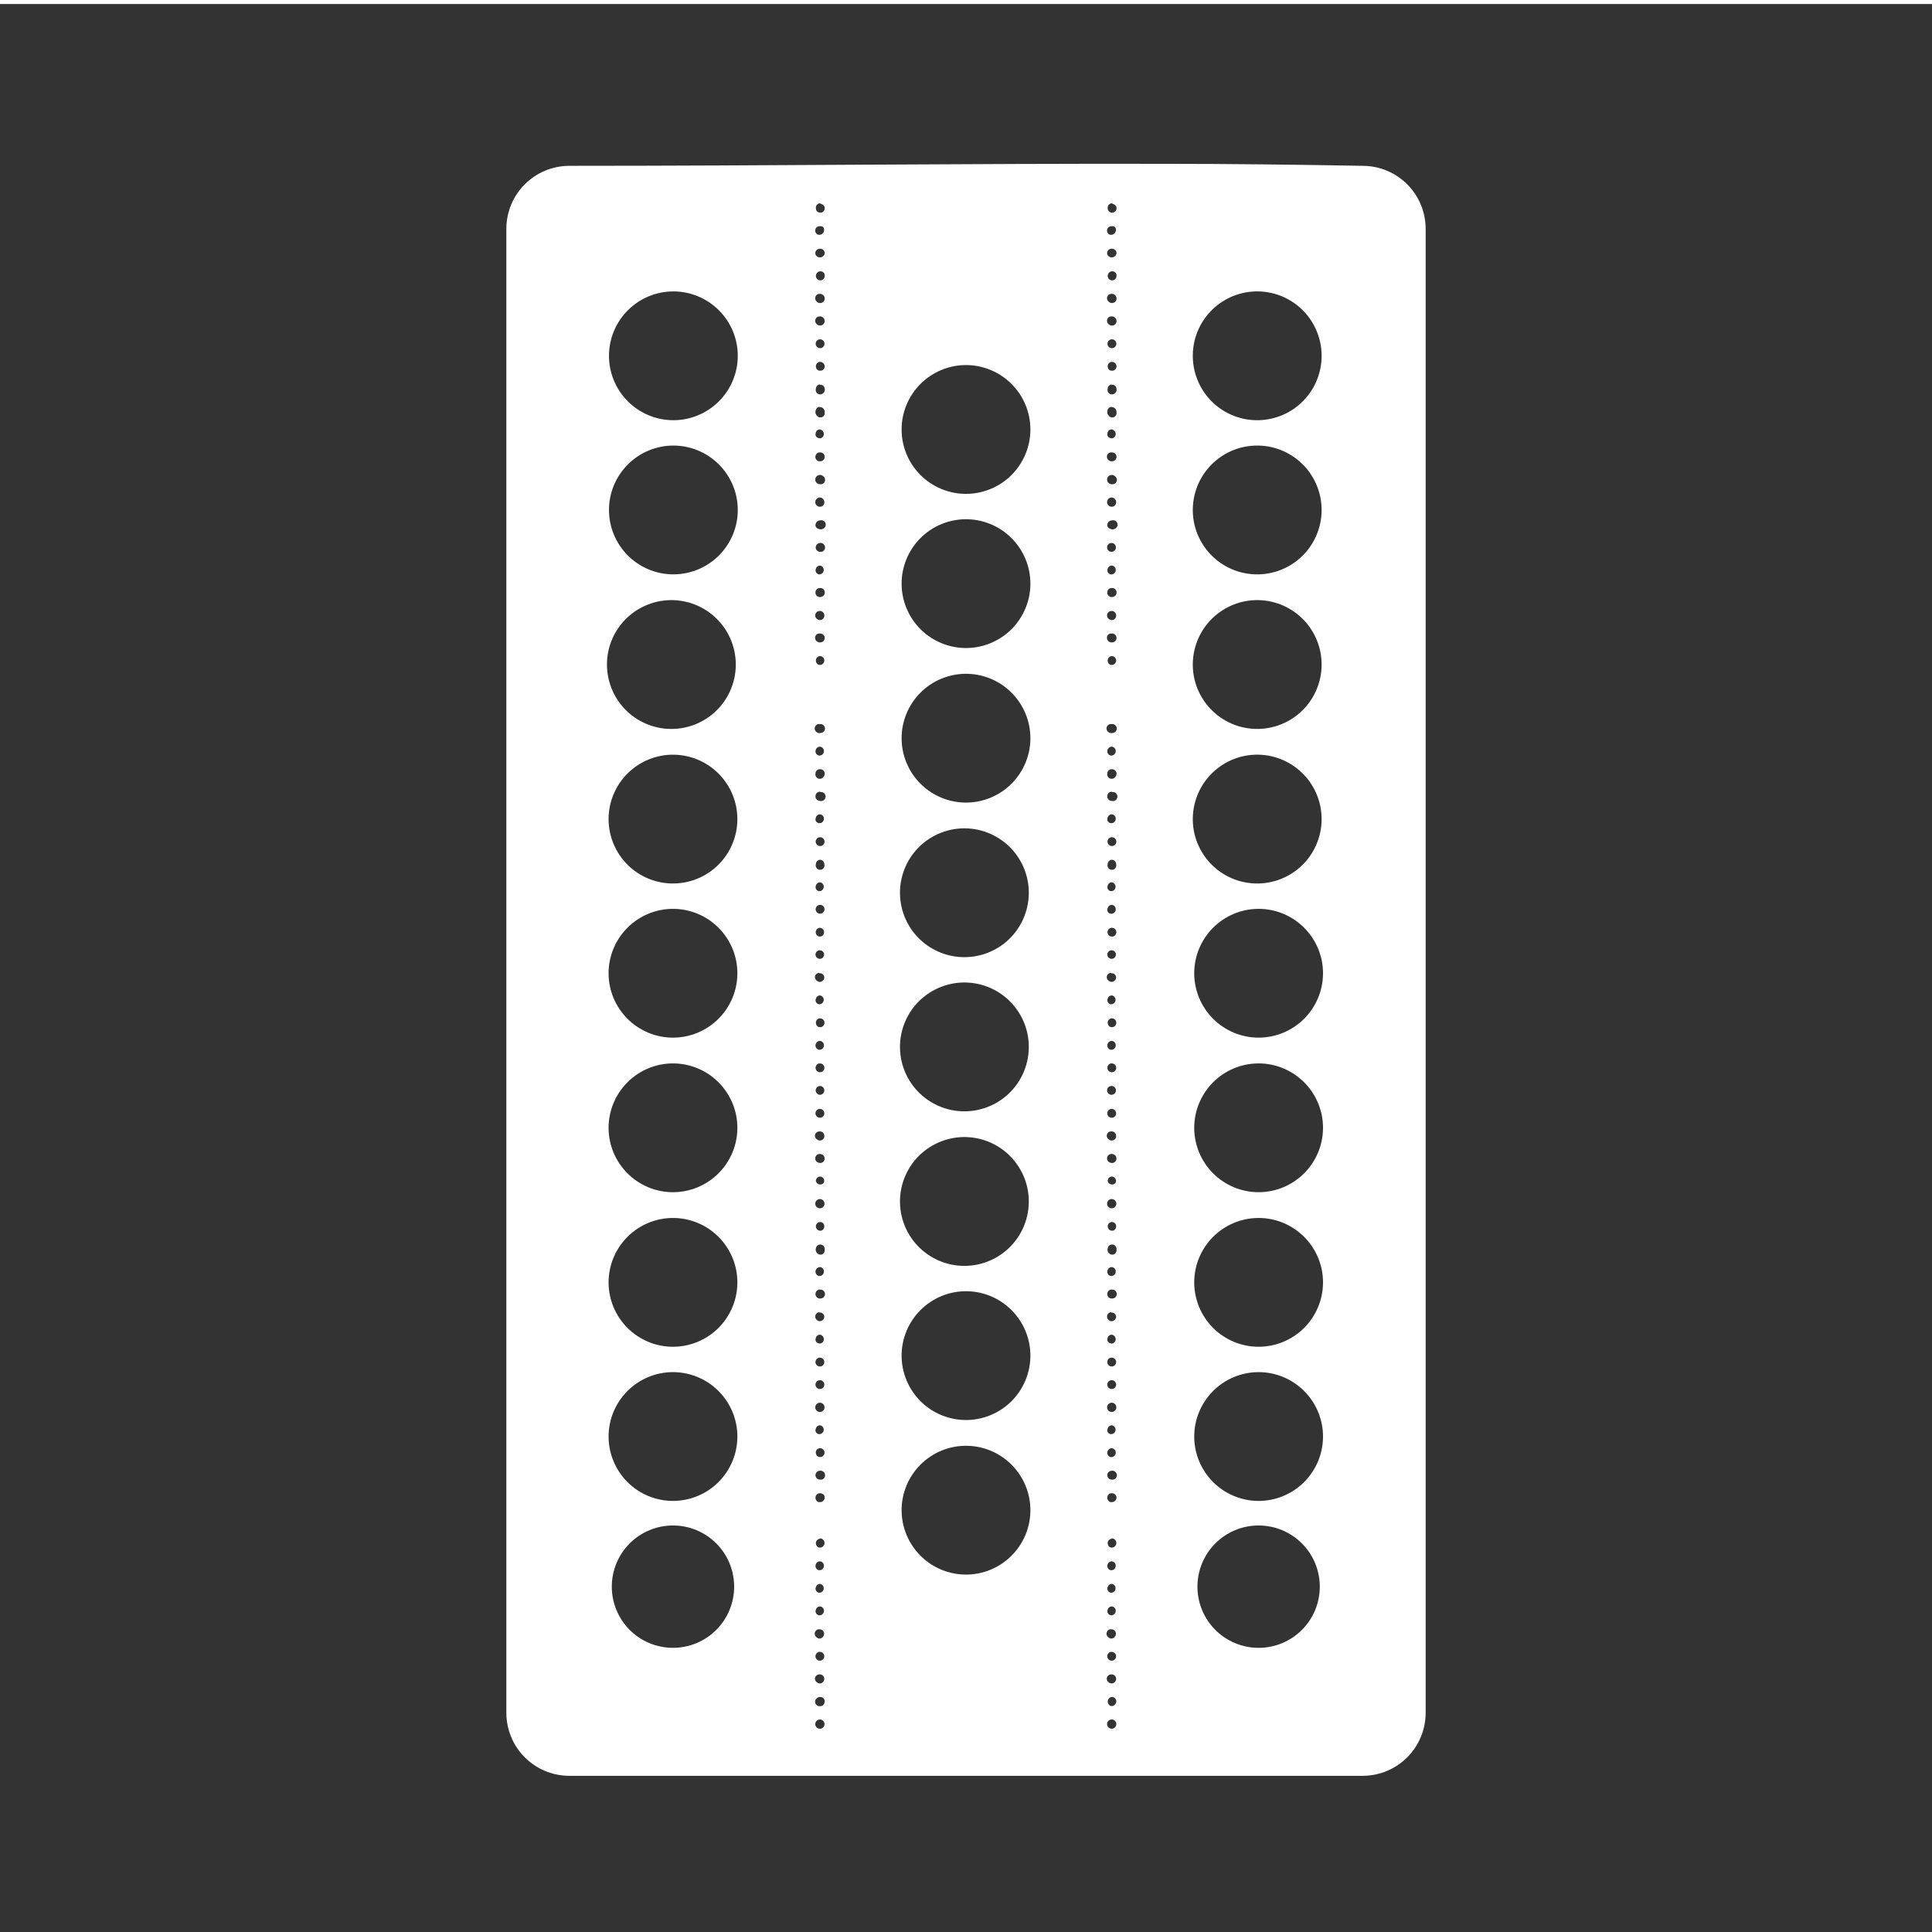 <svg width="48" height="48" viewBox="0 0 48 48" fill="none" xmlns="http://www.w3.org/2000/svg">
<g clip-path="url(#clip0)">
<path fill-rule="evenodd" clip-rule="evenodd" d="M0 0.1V48.1H48V0.1H0ZM28.9 4.07C30.55 4.07 32.2 4.09 33.85 4.12C34.72 4.12 35.42 4.82 35.42 5.69V42.55C35.42 43.42 34.72 44.12 33.85 44.12H14.15C13.28 44.12 12.58 43.42 12.58 42.55V5.69C12.58 4.82 13.28 4.12 14.15 4.12C19.12 4.12 23.99 4.06 28.91 4.07H28.9V4.07ZM20.37 5.05C20.355 5.051 20.341 5.055 20.329 5.062C20.316 5.069 20.304 5.078 20.295 5.089C20.286 5.1 20.279 5.113 20.274 5.127C20.27 5.141 20.269 5.156 20.27 5.17C20.269 5.196 20.277 5.221 20.292 5.241C20.308 5.261 20.33 5.276 20.354 5.281C20.379 5.287 20.405 5.284 20.428 5.273C20.451 5.262 20.469 5.243 20.48 5.22C20.49 5.201 20.494 5.178 20.49 5.157C20.487 5.135 20.476 5.115 20.46 5.1C20.446 5.086 20.429 5.075 20.41 5.07L20.37 5.05ZM27.62 5.05C27.605 5.051 27.591 5.055 27.579 5.062C27.566 5.069 27.554 5.078 27.545 5.089C27.536 5.1 27.529 5.113 27.524 5.127C27.52 5.141 27.519 5.156 27.52 5.17C27.519 5.196 27.527 5.221 27.542 5.241C27.558 5.261 27.58 5.276 27.604 5.281C27.629 5.287 27.655 5.284 27.678 5.273C27.701 5.262 27.719 5.243 27.73 5.22C27.74 5.201 27.744 5.178 27.74 5.157C27.737 5.135 27.726 5.115 27.71 5.1C27.696 5.086 27.679 5.075 27.66 5.07L27.62 5.05ZM20.37 5.62C20.346 5.619 20.322 5.625 20.302 5.638C20.282 5.651 20.267 5.671 20.259 5.694C20.251 5.716 20.251 5.741 20.258 5.764C20.266 5.787 20.28 5.806 20.3 5.82C20.324 5.833 20.352 5.837 20.379 5.831C20.406 5.826 20.43 5.811 20.447 5.79C20.465 5.769 20.474 5.743 20.475 5.716C20.476 5.688 20.467 5.662 20.45 5.64C20.427 5.623 20.398 5.616 20.37 5.62V5.62ZM27.62 5.62C27.596 5.619 27.572 5.625 27.552 5.638C27.532 5.651 27.517 5.671 27.509 5.694C27.501 5.716 27.501 5.741 27.508 5.764C27.516 5.787 27.53 5.806 27.55 5.82C27.574 5.833 27.602 5.837 27.629 5.831C27.656 5.826 27.68 5.811 27.697 5.79C27.715 5.769 27.724 5.743 27.725 5.716C27.726 5.688 27.717 5.662 27.7 5.64C27.677 5.623 27.648 5.616 27.62 5.62V5.62ZM20.36 6.18C20.343 6.181 20.327 6.186 20.313 6.194C20.298 6.201 20.286 6.213 20.276 6.226C20.267 6.239 20.26 6.255 20.257 6.271C20.255 6.287 20.256 6.304 20.26 6.32C20.27 6.345 20.288 6.365 20.311 6.378C20.334 6.392 20.36 6.397 20.387 6.394C20.413 6.39 20.437 6.378 20.456 6.359C20.475 6.341 20.487 6.316 20.49 6.29C20.49 6.261 20.478 6.233 20.458 6.212C20.437 6.192 20.409 6.18 20.38 6.18H20.36V6.18ZM27.61 6.18C27.593 6.181 27.577 6.186 27.563 6.194C27.548 6.201 27.536 6.213 27.526 6.226C27.517 6.239 27.51 6.255 27.507 6.271C27.505 6.287 27.506 6.304 27.51 6.32C27.52 6.345 27.538 6.365 27.561 6.378C27.584 6.392 27.61 6.397 27.637 6.394C27.663 6.39 27.687 6.378 27.706 6.359C27.725 6.341 27.737 6.316 27.74 6.29C27.74 6.261 27.728 6.233 27.708 6.212C27.687 6.192 27.659 6.18 27.63 6.18H27.61V6.18ZM20.38 6.74C20.358 6.741 20.337 6.747 20.319 6.76C20.302 6.772 20.288 6.79 20.28 6.81C20.273 6.825 20.27 6.842 20.27 6.858C20.271 6.875 20.275 6.891 20.282 6.906C20.29 6.921 20.301 6.934 20.314 6.944C20.328 6.954 20.343 6.961 20.36 6.964C20.376 6.967 20.393 6.966 20.409 6.962C20.425 6.957 20.44 6.95 20.452 6.939C20.465 6.928 20.475 6.914 20.481 6.899C20.488 6.883 20.491 6.867 20.49 6.85C20.491 6.835 20.489 6.821 20.484 6.807C20.479 6.793 20.471 6.78 20.46 6.77C20.449 6.76 20.437 6.752 20.423 6.747C20.409 6.742 20.395 6.74 20.38 6.74V6.74ZM27.63 6.74C27.608 6.741 27.587 6.747 27.569 6.76C27.552 6.772 27.538 6.79 27.53 6.81C27.523 6.825 27.52 6.842 27.52 6.858C27.521 6.875 27.525 6.891 27.532 6.906C27.54 6.921 27.551 6.934 27.564 6.944C27.578 6.954 27.593 6.961 27.61 6.964C27.626 6.967 27.643 6.966 27.659 6.962C27.675 6.957 27.69 6.95 27.702 6.939C27.715 6.928 27.725 6.914 27.731 6.899C27.738 6.883 27.741 6.867 27.74 6.85C27.741 6.835 27.739 6.821 27.734 6.807C27.729 6.793 27.721 6.78 27.71 6.77C27.699 6.76 27.687 6.752 27.673 6.747C27.659 6.742 27.645 6.74 27.63 6.74V6.74ZM16.73 7.24C16.52 7.24 16.312 7.281 16.118 7.362C15.924 7.442 15.747 7.56 15.599 7.709C15.45 7.857 15.332 8.034 15.252 8.228C15.171 8.422 15.13 8.63 15.13 8.84C15.13 9.05 15.171 9.258 15.252 9.452C15.332 9.647 15.45 9.823 15.599 9.971C15.747 10.12 15.924 10.238 16.118 10.318C16.312 10.399 16.52 10.44 16.73 10.44C17.154 10.44 17.561 10.271 17.861 9.971C18.161 9.671 18.33 9.264 18.33 8.84C18.33 8.416 18.161 8.009 17.861 7.709C17.561 7.409 17.154 7.24 16.73 7.24ZM31.27 7.24C31.06 7.236 30.851 7.272 30.655 7.348C30.459 7.425 30.28 7.539 30.128 7.684C29.822 7.977 29.644 8.381 29.635 8.805C29.626 9.229 29.785 9.64 30.079 9.947C30.372 10.253 30.776 10.431 31.2 10.44C31.624 10.449 32.035 10.29 32.342 9.996C32.648 9.703 32.826 9.299 32.835 8.875C32.844 8.451 32.685 8.04 32.391 7.733C32.098 7.427 31.694 7.249 31.27 7.24V7.24ZM20.37 7.3C20.346 7.299 20.322 7.305 20.302 7.318C20.282 7.331 20.267 7.351 20.259 7.374C20.251 7.396 20.251 7.421 20.258 7.444C20.266 7.467 20.28 7.486 20.3 7.5C20.316 7.515 20.336 7.525 20.357 7.528C20.378 7.532 20.4 7.529 20.42 7.52C20.434 7.515 20.447 7.506 20.458 7.496C20.469 7.485 20.477 7.472 20.483 7.458C20.488 7.444 20.491 7.429 20.491 7.414C20.49 7.399 20.486 7.384 20.48 7.37C20.473 7.355 20.463 7.341 20.45 7.33C20.439 7.32 20.427 7.312 20.413 7.307C20.399 7.302 20.385 7.3 20.37 7.3V7.3ZM27.62 7.3C27.596 7.299 27.572 7.305 27.552 7.318C27.532 7.331 27.517 7.351 27.509 7.374C27.501 7.396 27.501 7.421 27.508 7.444C27.516 7.467 27.53 7.486 27.55 7.5C27.566 7.515 27.586 7.525 27.607 7.528C27.628 7.532 27.65 7.529 27.67 7.52C27.684 7.515 27.697 7.506 27.708 7.496C27.719 7.485 27.727 7.472 27.733 7.458C27.738 7.444 27.741 7.429 27.741 7.414C27.74 7.399 27.736 7.384 27.73 7.37C27.723 7.355 27.713 7.341 27.7 7.33C27.689 7.32 27.677 7.312 27.663 7.307C27.649 7.302 27.635 7.3 27.62 7.3V7.3ZM20.37 7.86C20.346 7.859 20.322 7.865 20.302 7.878C20.282 7.891 20.267 7.911 20.259 7.934C20.251 7.956 20.251 7.981 20.258 8.004C20.266 8.027 20.28 8.046 20.3 8.06C20.323 8.08 20.352 8.09 20.382 8.088C20.412 8.086 20.44 8.073 20.46 8.05C20.48 8.028 20.49 7.998 20.488 7.968C20.486 7.938 20.473 7.91 20.45 7.89C20.439 7.88 20.427 7.872 20.413 7.867C20.399 7.862 20.385 7.86 20.37 7.86V7.86ZM27.62 7.86C27.596 7.859 27.572 7.865 27.552 7.878C27.532 7.891 27.517 7.911 27.509 7.934C27.501 7.956 27.501 7.981 27.508 8.004C27.516 8.027 27.53 8.046 27.55 8.06C27.566 8.075 27.586 8.085 27.607 8.088C27.628 8.092 27.65 8.089 27.67 8.08C27.684 8.075 27.697 8.066 27.708 8.056C27.719 8.045 27.727 8.032 27.733 8.018C27.738 8.004 27.741 7.989 27.741 7.974C27.74 7.959 27.736 7.944 27.73 7.93C27.723 7.915 27.713 7.901 27.7 7.89C27.689 7.88 27.677 7.872 27.663 7.867C27.649 7.862 27.635 7.86 27.62 7.86V7.86ZM20.37 8.43C20.356 8.431 20.341 8.434 20.328 8.44C20.315 8.447 20.303 8.455 20.294 8.466C20.274 8.487 20.264 8.516 20.265 8.545C20.266 8.574 20.279 8.602 20.301 8.621C20.322 8.641 20.351 8.651 20.38 8.65C20.409 8.649 20.437 8.636 20.456 8.614C20.476 8.593 20.486 8.564 20.485 8.535C20.484 8.506 20.471 8.478 20.449 8.459C20.428 8.439 20.399 8.429 20.37 8.43V8.43ZM27.62 8.43C27.606 8.431 27.591 8.434 27.578 8.44C27.565 8.447 27.553 8.455 27.544 8.466C27.534 8.477 27.526 8.489 27.521 8.503C27.517 8.516 27.514 8.531 27.515 8.545C27.516 8.56 27.519 8.574 27.525 8.587C27.531 8.6 27.54 8.612 27.551 8.621C27.561 8.631 27.574 8.639 27.587 8.644C27.601 8.649 27.616 8.651 27.63 8.65C27.659 8.649 27.687 8.636 27.706 8.614C27.726 8.593 27.736 8.564 27.735 8.535C27.734 8.506 27.721 8.478 27.699 8.459C27.678 8.439 27.649 8.429 27.62 8.43V8.43ZM20.37 8.99C20.343 8.993 20.317 9.005 20.299 9.026C20.28 9.046 20.27 9.073 20.27 9.1C20.27 9.16 20.31 9.21 20.37 9.21C20.385 9.211 20.401 9.21 20.415 9.205C20.43 9.2 20.443 9.192 20.454 9.182C20.466 9.171 20.475 9.159 20.481 9.145C20.487 9.131 20.49 9.115 20.49 9.1C20.489 9.085 20.485 9.07 20.479 9.056C20.472 9.042 20.462 9.03 20.45 9.02C20.439 9.01 20.427 9.002 20.413 8.997C20.399 8.992 20.385 8.99 20.37 8.99V8.99ZM27.62 8.99C27.593 8.993 27.567 9.005 27.549 9.026C27.53 9.046 27.52 9.073 27.52 9.1C27.52 9.16 27.56 9.21 27.62 9.21C27.635 9.211 27.651 9.21 27.665 9.205C27.68 9.2 27.693 9.192 27.704 9.182C27.716 9.171 27.725 9.159 27.731 9.145C27.737 9.131 27.74 9.115 27.74 9.1C27.739 9.085 27.735 9.07 27.729 9.056C27.722 9.042 27.712 9.03 27.7 9.02C27.689 9.01 27.677 9.002 27.663 8.997C27.649 8.992 27.635 8.99 27.62 8.99V8.99ZM24 9.07C23.79 9.07 23.582 9.111 23.388 9.192C23.194 9.272 23.017 9.39 22.869 9.539C22.72 9.687 22.602 9.864 22.522 10.058C22.441 10.252 22.4 10.46 22.4 10.67C22.4 10.88 22.441 11.088 22.522 11.282C22.602 11.476 22.72 11.653 22.869 11.802C23.017 11.95 23.194 12.068 23.388 12.148C23.582 12.229 23.79 12.27 24 12.27C24.424 12.27 24.831 12.101 25.131 11.802C25.431 11.501 25.6 11.094 25.6 10.67C25.6 10.246 25.431 9.839 25.131 9.539C24.831 9.239 24.424 9.07 24 9.07ZM20.37 9.55C20.343 9.553 20.317 9.565 20.299 9.586C20.28 9.606 20.27 9.633 20.27 9.66C20.264 9.684 20.265 9.71 20.275 9.733C20.285 9.756 20.303 9.775 20.325 9.786C20.347 9.798 20.372 9.802 20.397 9.797C20.422 9.792 20.444 9.779 20.46 9.76C20.473 9.747 20.482 9.731 20.488 9.714C20.493 9.696 20.494 9.678 20.49 9.66C20.489 9.637 20.48 9.615 20.466 9.597C20.452 9.579 20.432 9.566 20.41 9.56H20.37V9.55V9.55ZM27.62 9.55C27.593 9.553 27.567 9.565 27.549 9.586C27.53 9.606 27.52 9.633 27.52 9.66C27.514 9.684 27.515 9.71 27.525 9.733C27.535 9.756 27.553 9.775 27.575 9.786C27.597 9.798 27.622 9.802 27.647 9.797C27.672 9.792 27.694 9.779 27.71 9.76C27.723 9.747 27.732 9.731 27.738 9.714C27.743 9.696 27.744 9.678 27.74 9.66C27.739 9.637 27.73 9.615 27.716 9.597C27.702 9.579 27.682 9.566 27.66 9.56H27.62V9.55V9.55ZM20.35 10.11C20.3 10.12 20.26 10.17 20.26 10.23C20.258 10.246 20.26 10.263 20.265 10.278C20.27 10.294 20.279 10.308 20.29 10.32C20.299 10.334 20.311 10.346 20.324 10.354C20.338 10.363 20.354 10.369 20.37 10.371C20.387 10.373 20.403 10.371 20.419 10.366C20.434 10.36 20.448 10.352 20.46 10.34C20.476 10.324 20.486 10.303 20.49 10.28V10.23C20.489 10.206 20.481 10.182 20.467 10.163C20.453 10.143 20.433 10.128 20.41 10.12L20.36 10.11H20.35V10.11ZM27.6 10.11C27.55 10.12 27.51 10.17 27.51 10.23C27.508 10.246 27.51 10.263 27.515 10.278C27.52 10.294 27.529 10.308 27.54 10.32C27.549 10.334 27.561 10.346 27.574 10.354C27.588 10.363 27.604 10.369 27.62 10.371C27.637 10.373 27.653 10.371 27.669 10.366C27.684 10.36 27.698 10.352 27.71 10.34C27.726 10.324 27.736 10.303 27.74 10.28V10.23C27.739 10.206 27.731 10.182 27.717 10.163C27.703 10.143 27.683 10.128 27.66 10.12L27.61 10.11H27.6V10.11ZM20.38 10.67C20.356 10.667 20.332 10.672 20.312 10.685C20.292 10.697 20.277 10.717 20.27 10.74L20.26 10.79C20.26 10.85 20.31 10.89 20.38 10.89C20.401 10.886 20.421 10.876 20.437 10.86C20.453 10.845 20.463 10.825 20.467 10.804C20.472 10.782 20.47 10.76 20.461 10.74C20.453 10.719 20.438 10.702 20.42 10.69C20.408 10.681 20.395 10.674 20.38 10.67ZM27.63 10.67C27.606 10.667 27.582 10.672 27.562 10.685C27.542 10.697 27.527 10.717 27.52 10.74L27.51 10.79C27.51 10.85 27.56 10.89 27.63 10.89C27.651 10.886 27.671 10.876 27.687 10.86C27.703 10.845 27.713 10.825 27.717 10.804C27.722 10.782 27.72 10.76 27.711 10.74C27.703 10.719 27.688 10.702 27.67 10.69C27.658 10.681 27.645 10.674 27.63 10.67ZM16.73 11.07C16.306 11.07 15.899 11.239 15.599 11.539C15.299 11.839 15.13 12.246 15.13 12.67C15.13 13.094 15.299 13.501 15.599 13.802C15.899 14.101 16.306 14.27 16.73 14.27C17.154 14.27 17.561 14.101 17.861 13.802C18.161 13.501 18.33 13.094 18.33 12.67C18.33 12.246 18.161 11.839 17.861 11.539C17.561 11.239 17.154 11.07 16.73 11.07V11.07ZM31.27 11.07C31.06 11.066 30.851 11.102 30.655 11.178C30.459 11.255 30.28 11.369 30.128 11.514C29.977 11.659 29.855 11.833 29.77 12.025C29.686 12.218 29.64 12.425 29.635 12.635C29.63 12.845 29.667 13.054 29.743 13.25C29.82 13.446 29.934 13.625 30.079 13.777C30.224 13.928 30.398 14.05 30.59 14.135C30.783 14.22 30.99 14.265 31.2 14.27C31.624 14.279 32.035 14.12 32.342 13.826C32.648 13.533 32.826 13.129 32.835 12.705C32.844 12.281 32.685 11.87 32.391 11.563C32.098 11.257 31.694 11.079 31.27 11.07V11.07ZM20.37 11.24C20.349 11.238 20.328 11.243 20.31 11.254C20.292 11.265 20.278 11.281 20.27 11.3C20.259 11.321 20.255 11.345 20.258 11.368C20.262 11.392 20.273 11.414 20.29 11.43C20.302 11.441 20.316 11.45 20.332 11.455C20.347 11.46 20.364 11.462 20.38 11.46C20.409 11.46 20.437 11.448 20.458 11.428C20.478 11.407 20.49 11.379 20.49 11.35C20.49 11.321 20.478 11.293 20.458 11.272C20.437 11.252 20.409 11.24 20.38 11.24H20.37V11.24ZM27.63 11.24C27.606 11.236 27.581 11.239 27.56 11.25C27.538 11.261 27.521 11.278 27.51 11.3C27.5 11.322 27.498 11.347 27.503 11.37C27.509 11.394 27.521 11.415 27.54 11.43C27.552 11.441 27.566 11.45 27.582 11.455C27.597 11.46 27.614 11.462 27.63 11.46C27.659 11.46 27.687 11.448 27.708 11.428C27.728 11.407 27.74 11.379 27.74 11.35C27.74 11.321 27.728 11.293 27.708 11.272C27.687 11.252 27.659 11.24 27.63 11.24V11.24ZM20.37 11.8C20.34 11.8 20.31 11.812 20.289 11.834C20.267 11.855 20.255 11.885 20.255 11.915C20.255 11.946 20.267 11.975 20.289 11.996C20.31 12.018 20.34 12.03 20.37 12.03C20.395 12.034 20.421 12.03 20.443 12.018C20.465 12.006 20.482 11.986 20.491 11.963C20.501 11.939 20.502 11.913 20.494 11.889C20.487 11.865 20.471 11.844 20.45 11.83C20.439 11.82 20.427 11.812 20.413 11.807C20.399 11.802 20.385 11.8 20.37 11.8V11.8ZM27.62 11.8C27.59 11.8 27.56 11.812 27.539 11.834C27.517 11.855 27.505 11.885 27.505 11.915C27.505 11.946 27.517 11.975 27.539 11.996C27.56 12.018 27.59 12.03 27.62 12.03C27.645 12.034 27.671 12.03 27.693 12.018C27.715 12.006 27.732 11.986 27.741 11.963C27.751 11.939 27.752 11.913 27.744 11.889C27.737 11.865 27.721 11.844 27.7 11.83C27.689 11.82 27.677 11.812 27.663 11.807C27.649 11.802 27.635 11.8 27.62 11.8ZM20.37 12.36C20.34 12.36 20.31 12.372 20.289 12.394C20.267 12.415 20.255 12.445 20.255 12.475C20.255 12.506 20.267 12.535 20.289 12.556C20.31 12.578 20.34 12.59 20.37 12.59C20.389 12.59 20.408 12.586 20.424 12.577C20.441 12.568 20.455 12.555 20.465 12.538C20.475 12.522 20.481 12.504 20.482 12.485C20.483 12.466 20.479 12.447 20.47 12.43C20.462 12.41 20.448 12.392 20.431 12.38C20.413 12.367 20.392 12.361 20.37 12.36V12.36ZM27.62 12.36C27.59 12.36 27.56 12.372 27.539 12.394C27.517 12.415 27.505 12.445 27.505 12.475C27.505 12.506 27.517 12.535 27.539 12.556C27.56 12.578 27.59 12.59 27.62 12.59C27.639 12.59 27.658 12.586 27.674 12.577C27.691 12.568 27.705 12.555 27.715 12.538C27.725 12.522 27.731 12.504 27.732 12.485C27.733 12.466 27.729 12.447 27.72 12.43C27.712 12.41 27.698 12.392 27.681 12.38C27.663 12.367 27.642 12.361 27.62 12.36V12.36ZM24 12.9C23.79 12.9 23.582 12.941 23.388 13.022C23.194 13.102 23.017 13.22 22.869 13.369C22.72 13.517 22.602 13.694 22.522 13.888C22.441 14.082 22.4 14.29 22.4 14.5C22.4 14.71 22.441 14.918 22.522 15.112C22.602 15.306 22.72 15.483 22.869 15.632C23.017 15.78 23.194 15.898 23.388 15.978C23.582 16.059 23.79 16.1 24 16.1C24.424 16.1 24.831 15.931 25.131 15.632C25.431 15.331 25.6 14.924 25.6 14.5C25.6 14.076 25.431 13.669 25.131 13.369C24.831 13.069 24.424 12.9 24 12.9V12.9ZM20.37 12.93C20.348 12.931 20.327 12.938 20.309 12.95C20.292 12.962 20.278 12.98 20.27 13C20.264 13.014 20.26 13.03 20.26 13.045C20.26 13.061 20.264 13.076 20.27 13.09C20.278 13.103 20.288 13.114 20.3 13.122C20.312 13.131 20.326 13.137 20.34 13.14C20.355 13.148 20.373 13.152 20.39 13.152C20.407 13.152 20.424 13.148 20.44 13.14C20.468 13.131 20.491 13.111 20.504 13.085C20.517 13.058 20.519 13.028 20.51 13C20.501 12.972 20.481 12.949 20.454 12.936C20.428 12.923 20.398 12.921 20.37 12.93V12.93ZM27.62 12.93C27.598 12.931 27.577 12.938 27.559 12.95C27.542 12.962 27.528 12.98 27.52 13C27.514 13.014 27.51 13.03 27.51 13.045C27.51 13.061 27.514 13.076 27.52 13.09C27.528 13.103 27.538 13.114 27.55 13.122C27.562 13.131 27.576 13.137 27.59 13.14C27.605 13.148 27.623 13.152 27.64 13.152C27.657 13.152 27.674 13.148 27.69 13.14C27.704 13.136 27.716 13.128 27.727 13.119C27.738 13.109 27.747 13.098 27.754 13.085C27.761 13.072 27.764 13.057 27.765 13.043C27.766 13.028 27.765 13.014 27.76 13C27.755 12.986 27.748 12.974 27.739 12.963C27.729 12.952 27.718 12.943 27.704 12.936C27.692 12.93 27.677 12.926 27.663 12.925C27.648 12.924 27.634 12.925 27.62 12.93V12.93ZM20.37 13.49C20.347 13.491 20.325 13.5 20.307 13.514C20.289 13.528 20.276 13.548 20.27 13.57C20.265 13.586 20.265 13.603 20.267 13.619C20.27 13.635 20.277 13.651 20.286 13.664C20.296 13.678 20.308 13.689 20.323 13.697C20.337 13.705 20.354 13.709 20.37 13.71C20.395 13.714 20.421 13.71 20.443 13.698C20.465 13.686 20.482 13.666 20.491 13.643C20.501 13.619 20.502 13.593 20.494 13.569C20.487 13.545 20.471 13.524 20.45 13.51C20.427 13.493 20.398 13.486 20.37 13.49ZM27.62 13.49C27.606 13.489 27.591 13.492 27.578 13.497C27.564 13.502 27.551 13.509 27.541 13.519C27.53 13.528 27.521 13.54 27.515 13.553C27.509 13.566 27.506 13.581 27.505 13.595C27.504 13.61 27.506 13.624 27.512 13.638C27.516 13.651 27.524 13.664 27.534 13.674C27.543 13.685 27.555 13.694 27.568 13.7C27.581 13.706 27.596 13.709 27.61 13.71C27.639 13.711 27.668 13.701 27.689 13.681C27.711 13.662 27.724 13.634 27.725 13.605C27.726 13.576 27.716 13.547 27.696 13.526C27.677 13.504 27.649 13.491 27.62 13.49V13.49ZM20.37 14.05C20.347 14.051 20.325 14.06 20.307 14.074C20.289 14.088 20.276 14.108 20.27 14.13C20.26 14.156 20.26 14.184 20.27 14.21C20.277 14.225 20.286 14.237 20.298 14.248C20.311 14.258 20.325 14.266 20.34 14.27C20.369 14.274 20.399 14.266 20.422 14.248C20.446 14.231 20.461 14.204 20.465 14.175C20.469 14.146 20.461 14.116 20.443 14.093C20.426 14.069 20.399 14.054 20.37 14.05V14.05ZM27.62 14.05C27.597 14.051 27.575 14.06 27.557 14.074C27.539 14.088 27.526 14.108 27.52 14.13C27.51 14.156 27.51 14.184 27.52 14.21C27.527 14.225 27.536 14.237 27.548 14.248C27.561 14.258 27.575 14.266 27.59 14.27C27.605 14.273 27.621 14.273 27.636 14.269C27.651 14.265 27.665 14.259 27.677 14.249C27.69 14.24 27.7 14.228 27.707 14.214C27.715 14.201 27.719 14.185 27.72 14.17C27.721 14.156 27.72 14.141 27.716 14.127C27.711 14.113 27.704 14.1 27.695 14.089C27.686 14.078 27.674 14.069 27.661 14.062C27.648 14.056 27.634 14.051 27.62 14.05V14.05ZM20.35 14.61C20.323 14.615 20.298 14.63 20.281 14.652C20.265 14.675 20.257 14.702 20.26 14.73C20.261 14.747 20.265 14.763 20.273 14.777C20.281 14.792 20.293 14.804 20.306 14.814C20.319 14.823 20.335 14.83 20.351 14.833C20.367 14.835 20.384 14.835 20.4 14.83C20.429 14.825 20.455 14.808 20.472 14.784C20.489 14.759 20.495 14.729 20.49 14.7C20.485 14.671 20.468 14.645 20.444 14.628C20.419 14.611 20.389 14.605 20.36 14.61H20.35V14.61ZM27.6 14.61C27.573 14.615 27.548 14.63 27.531 14.652C27.515 14.675 27.507 14.702 27.51 14.73C27.511 14.747 27.515 14.763 27.523 14.777C27.531 14.792 27.543 14.804 27.556 14.814C27.569 14.823 27.585 14.83 27.601 14.833C27.617 14.835 27.634 14.835 27.65 14.83C27.664 14.828 27.678 14.822 27.691 14.814C27.703 14.806 27.714 14.796 27.722 14.784C27.73 14.772 27.736 14.758 27.739 14.744C27.742 14.729 27.743 14.714 27.74 14.7C27.737 14.686 27.732 14.672 27.724 14.659C27.716 14.647 27.706 14.636 27.694 14.628C27.682 14.62 27.668 14.614 27.654 14.611C27.639 14.608 27.624 14.607 27.61 14.61H27.6V14.61ZM16.72 14.91C16.51 14.905 16.301 14.941 16.105 15.017C15.909 15.092 15.729 15.206 15.577 15.35C15.425 15.495 15.302 15.669 15.217 15.861C15.132 16.053 15.085 16.26 15.08 16.47C15.075 16.68 15.111 16.889 15.187 17.085C15.262 17.282 15.376 17.461 15.52 17.613C15.665 17.765 15.839 17.888 16.031 17.973C16.223 18.058 16.43 18.105 16.64 18.11C16.85 18.115 17.059 18.079 17.255 18.004C17.451 17.928 17.631 17.815 17.783 17.67C17.935 17.525 18.058 17.352 18.143 17.159C18.228 16.967 18.275 16.76 18.28 16.55C18.285 16.34 18.249 16.131 18.174 15.935C18.098 15.739 17.985 15.559 17.84 15.407C17.695 15.255 17.521 15.133 17.329 15.047C17.137 14.962 16.93 14.915 16.72 14.91V14.91ZM31.27 14.91C31.06 14.905 30.851 14.942 30.655 15.018C30.459 15.095 30.28 15.209 30.128 15.354C29.977 15.499 29.855 15.673 29.77 15.866C29.686 16.058 29.64 16.265 29.635 16.475C29.63 16.685 29.667 16.894 29.743 17.09C29.82 17.286 29.934 17.465 30.079 17.617C30.224 17.768 30.398 17.89 30.59 17.975C30.783 18.06 30.99 18.105 31.2 18.11C31.624 18.119 32.035 17.96 32.342 17.666C32.648 17.373 32.826 16.969 32.835 16.545C32.844 16.121 32.685 15.71 32.391 15.403C32.098 15.097 31.694 14.919 31.27 14.91V14.91ZM20.36 15.18C20.337 15.181 20.315 15.189 20.296 15.203C20.278 15.217 20.265 15.236 20.258 15.258C20.251 15.281 20.252 15.304 20.259 15.326C20.267 15.348 20.281 15.367 20.3 15.38C20.317 15.395 20.338 15.403 20.36 15.406C20.383 15.408 20.405 15.403 20.425 15.392C20.444 15.382 20.46 15.365 20.47 15.345C20.48 15.325 20.483 15.302 20.48 15.28C20.478 15.254 20.466 15.23 20.448 15.212C20.43 15.194 20.406 15.182 20.38 15.18H20.36ZM27.61 15.18C27.587 15.181 27.565 15.189 27.546 15.203C27.528 15.217 27.515 15.236 27.508 15.258C27.501 15.281 27.502 15.304 27.509 15.326C27.517 15.348 27.531 15.367 27.55 15.38C27.567 15.395 27.588 15.403 27.61 15.406C27.633 15.408 27.655 15.403 27.675 15.392C27.694 15.382 27.71 15.365 27.72 15.345C27.73 15.325 27.733 15.302 27.73 15.28C27.728 15.254 27.716 15.23 27.698 15.212C27.68 15.194 27.656 15.182 27.63 15.18H27.61ZM20.38 15.74C20.356 15.736 20.331 15.739 20.31 15.75C20.288 15.761 20.271 15.778 20.26 15.8C20.25 15.822 20.248 15.847 20.253 15.87C20.259 15.894 20.271 15.915 20.29 15.93C20.302 15.941 20.316 15.95 20.332 15.955C20.347 15.96 20.364 15.962 20.38 15.96C20.409 15.96 20.437 15.948 20.458 15.928C20.478 15.907 20.49 15.879 20.49 15.85C20.49 15.821 20.478 15.793 20.458 15.772C20.437 15.752 20.409 15.74 20.38 15.74V15.74ZM27.63 15.74C27.606 15.736 27.581 15.739 27.56 15.75C27.538 15.761 27.521 15.778 27.51 15.8C27.5 15.822 27.498 15.847 27.503 15.87C27.509 15.894 27.521 15.915 27.54 15.93C27.552 15.941 27.566 15.95 27.582 15.955C27.597 15.96 27.614 15.962 27.63 15.96C27.659 15.96 27.687 15.948 27.708 15.928C27.728 15.907 27.74 15.879 27.74 15.85C27.74 15.821 27.728 15.793 27.708 15.772C27.687 15.752 27.659 15.74 27.63 15.74V15.74ZM20.37 16.3C20.343 16.303 20.317 16.315 20.299 16.336C20.28 16.356 20.27 16.383 20.27 16.41C20.27 16.47 20.31 16.52 20.37 16.52C20.384 16.52 20.399 16.517 20.412 16.512C20.425 16.506 20.438 16.498 20.448 16.488C20.458 16.478 20.466 16.465 20.472 16.452C20.477 16.439 20.48 16.424 20.48 16.41C20.48 16.396 20.477 16.381 20.472 16.368C20.466 16.355 20.458 16.343 20.448 16.332C20.438 16.322 20.425 16.314 20.412 16.308C20.399 16.303 20.384 16.3 20.37 16.3ZM27.62 16.3C27.593 16.303 27.567 16.315 27.549 16.336C27.53 16.356 27.52 16.383 27.52 16.41C27.52 16.47 27.56 16.52 27.62 16.52C27.634 16.52 27.649 16.517 27.662 16.512C27.675 16.506 27.688 16.498 27.698 16.488C27.708 16.478 27.716 16.465 27.722 16.452C27.727 16.439 27.73 16.424 27.73 16.41C27.73 16.396 27.727 16.381 27.722 16.368C27.716 16.355 27.708 16.343 27.698 16.332C27.688 16.322 27.675 16.314 27.662 16.308C27.649 16.303 27.634 16.3 27.62 16.3ZM24 16.74C23.79 16.74 23.582 16.782 23.388 16.862C23.194 16.942 23.017 17.06 22.869 17.209C22.72 17.357 22.602 17.534 22.522 17.728C22.441 17.922 22.4 18.13 22.4 18.34C22.4 18.55 22.441 18.758 22.522 18.952C22.602 19.146 22.72 19.323 22.869 19.471C23.017 19.62 23.194 19.738 23.388 19.818C23.582 19.899 23.79 19.94 24 19.94C24.424 19.94 24.831 19.771 25.131 19.471C25.431 19.171 25.6 18.764 25.6 18.34C25.6 17.916 25.431 17.509 25.131 17.209C24.831 16.909 24.424 16.74 24 16.74V16.74ZM20.37 17.99C20.345 17.986 20.319 17.99 20.297 18.002C20.275 18.015 20.258 18.034 20.249 18.058C20.239 18.081 20.238 18.107 20.246 18.131C20.253 18.155 20.269 18.176 20.29 18.19C20.304 18.201 20.32 18.209 20.337 18.212C20.355 18.216 20.373 18.215 20.39 18.21C20.413 18.209 20.435 18.201 20.454 18.187C20.472 18.173 20.485 18.154 20.492 18.132C20.499 18.11 20.498 18.086 20.491 18.064C20.483 18.042 20.469 18.023 20.45 18.01C20.427 17.993 20.398 17.986 20.37 17.99V17.99ZM27.62 17.99C27.595 17.986 27.569 17.99 27.547 18.002C27.525 18.015 27.508 18.034 27.499 18.058C27.489 18.081 27.488 18.107 27.496 18.131C27.503 18.155 27.519 18.176 27.54 18.19C27.554 18.201 27.57 18.209 27.587 18.212C27.605 18.216 27.623 18.215 27.64 18.21C27.663 18.209 27.685 18.201 27.704 18.187C27.722 18.173 27.735 18.154 27.742 18.132C27.749 18.11 27.748 18.086 27.741 18.064C27.733 18.042 27.719 18.023 27.7 18.01C27.677 17.993 27.648 17.986 27.62 17.99V17.99ZM20.37 18.55C20.348 18.551 20.327 18.558 20.309 18.57C20.292 18.582 20.278 18.6 20.27 18.62C20.264 18.634 20.26 18.65 20.26 18.665C20.26 18.681 20.264 18.696 20.27 18.71C20.277 18.725 20.286 18.737 20.298 18.748C20.311 18.758 20.325 18.766 20.34 18.77C20.355 18.773 20.371 18.773 20.386 18.769C20.401 18.765 20.415 18.759 20.427 18.749C20.44 18.74 20.45 18.728 20.457 18.714C20.465 18.701 20.469 18.686 20.47 18.67C20.471 18.656 20.47 18.641 20.466 18.627C20.461 18.613 20.454 18.6 20.445 18.589C20.436 18.578 20.424 18.569 20.411 18.562C20.398 18.555 20.384 18.551 20.37 18.55V18.55ZM27.62 18.55C27.598 18.551 27.577 18.558 27.559 18.57C27.542 18.582 27.528 18.6 27.52 18.62C27.514 18.634 27.51 18.65 27.51 18.665C27.51 18.681 27.514 18.696 27.52 18.71C27.527 18.725 27.536 18.737 27.548 18.748C27.561 18.758 27.575 18.766 27.59 18.77C27.605 18.773 27.621 18.773 27.636 18.769C27.651 18.765 27.665 18.759 27.677 18.749C27.69 18.74 27.7 18.728 27.707 18.714C27.715 18.701 27.719 18.686 27.72 18.67C27.721 18.656 27.72 18.641 27.716 18.627C27.711 18.613 27.704 18.6 27.695 18.589C27.686 18.578 27.674 18.569 27.661 18.562C27.648 18.555 27.634 18.551 27.62 18.55V18.55ZM16.72 18.75C16.296 18.75 15.889 18.919 15.589 19.219C15.289 19.519 15.12 19.926 15.12 20.35C15.12 20.774 15.289 21.181 15.589 21.482C15.889 21.782 16.296 21.95 16.72 21.95C17.144 21.95 17.551 21.782 17.851 21.482C18.151 21.181 18.32 20.774 18.32 20.35C18.32 19.926 18.151 19.519 17.851 19.219C17.551 18.919 17.144 18.75 16.72 18.75ZM31.27 18.75C31.06 18.745 30.851 18.782 30.655 18.858C30.459 18.935 30.28 19.049 30.128 19.194C29.977 19.339 29.855 19.513 29.77 19.706C29.686 19.898 29.64 20.105 29.635 20.315C29.63 20.525 29.667 20.734 29.743 20.93C29.82 21.126 29.934 21.305 30.079 21.457C30.224 21.608 30.398 21.73 30.59 21.815C30.783 21.9 30.99 21.945 31.2 21.95C31.624 21.959 32.035 21.8 32.342 21.506C32.648 21.213 32.826 20.809 32.835 20.385C32.844 19.961 32.685 19.55 32.391 19.244C32.098 18.937 31.694 18.759 31.27 18.75ZM20.36 19.11C20.333 19.113 20.307 19.125 20.289 19.146C20.27 19.166 20.26 19.193 20.26 19.22C20.256 19.245 20.26 19.271 20.272 19.293C20.284 19.315 20.304 19.332 20.328 19.341C20.351 19.351 20.377 19.352 20.401 19.344C20.425 19.337 20.446 19.321 20.46 19.3C20.471 19.288 20.48 19.274 20.485 19.259C20.491 19.243 20.492 19.227 20.491 19.21C20.489 19.194 20.483 19.178 20.474 19.165C20.466 19.151 20.454 19.139 20.44 19.13C20.42 19.116 20.395 19.109 20.37 19.11H20.35H20.36V19.11ZM27.61 19.11C27.583 19.113 27.557 19.125 27.539 19.146C27.52 19.166 27.51 19.193 27.51 19.22C27.506 19.245 27.51 19.271 27.522 19.293C27.534 19.315 27.554 19.332 27.578 19.341C27.601 19.351 27.627 19.352 27.651 19.344C27.675 19.337 27.696 19.321 27.71 19.3C27.721 19.288 27.73 19.274 27.735 19.259C27.741 19.243 27.742 19.227 27.741 19.21C27.739 19.194 27.733 19.178 27.724 19.165C27.716 19.151 27.704 19.139 27.69 19.13C27.67 19.116 27.645 19.109 27.62 19.11H27.6H27.61V19.11ZM20.38 19.67C20.365 19.669 20.349 19.671 20.335 19.675C20.32 19.68 20.307 19.688 20.296 19.699C20.284 19.709 20.275 19.721 20.269 19.736C20.263 19.75 20.26 19.765 20.26 19.78C20.258 19.803 20.264 19.827 20.277 19.847C20.29 19.866 20.308 19.882 20.33 19.89L20.38 19.9C20.409 19.905 20.439 19.899 20.464 19.882C20.488 19.865 20.505 19.839 20.51 19.81C20.515 19.781 20.509 19.751 20.492 19.727C20.475 19.702 20.449 19.685 20.42 19.68H20.38V19.67ZM27.63 19.67C27.615 19.669 27.599 19.671 27.585 19.675C27.57 19.68 27.557 19.688 27.546 19.699C27.534 19.709 27.525 19.721 27.519 19.736C27.513 19.75 27.51 19.765 27.51 19.78C27.508 19.803 27.514 19.827 27.527 19.847C27.54 19.866 27.558 19.882 27.58 19.89L27.63 19.9C27.659 19.905 27.689 19.899 27.714 19.882C27.738 19.865 27.755 19.839 27.76 19.81C27.765 19.781 27.759 19.751 27.742 19.727C27.725 19.702 27.699 19.685 27.67 19.68H27.63V19.67ZM20.37 20.23C20.347 20.231 20.325 20.24 20.307 20.254C20.289 20.268 20.276 20.288 20.27 20.31C20.264 20.324 20.26 20.34 20.26 20.355C20.26 20.371 20.264 20.386 20.27 20.4C20.278 20.413 20.288 20.424 20.3 20.432C20.312 20.441 20.326 20.447 20.34 20.45C20.355 20.453 20.371 20.453 20.386 20.449C20.401 20.445 20.415 20.439 20.427 20.429C20.44 20.42 20.45 20.408 20.457 20.394C20.465 20.381 20.469 20.366 20.47 20.35C20.471 20.336 20.47 20.321 20.466 20.307C20.461 20.293 20.454 20.28 20.445 20.269C20.436 20.258 20.424 20.249 20.411 20.242C20.398 20.235 20.384 20.231 20.37 20.23V20.23ZM27.62 20.23C27.597 20.231 27.575 20.24 27.557 20.254C27.539 20.268 27.526 20.288 27.52 20.31C27.514 20.324 27.51 20.34 27.51 20.355C27.51 20.371 27.514 20.386 27.52 20.4C27.528 20.413 27.538 20.424 27.55 20.432C27.562 20.441 27.576 20.447 27.59 20.45C27.605 20.453 27.621 20.453 27.636 20.449C27.651 20.445 27.665 20.439 27.677 20.429C27.69 20.42 27.7 20.408 27.707 20.394C27.715 20.381 27.719 20.366 27.72 20.35C27.721 20.336 27.72 20.321 27.716 20.307C27.711 20.293 27.704 20.28 27.695 20.269C27.686 20.258 27.674 20.249 27.661 20.242C27.648 20.235 27.634 20.231 27.62 20.23V20.23ZM24 20.58C23.79 20.575 23.581 20.611 23.385 20.687C23.189 20.762 23.009 20.876 22.857 21.02C22.705 21.165 22.582 21.339 22.497 21.531C22.412 21.723 22.365 21.93 22.36 22.14C22.355 22.35 22.391 22.559 22.466 22.755C22.542 22.952 22.655 23.131 22.8 23.283C22.945 23.436 23.119 23.558 23.311 23.643C23.503 23.728 23.71 23.775 23.92 23.78C24.344 23.791 24.756 23.632 25.063 23.34C25.371 23.047 25.549 22.644 25.56 22.22C25.571 21.796 25.412 21.385 25.12 21.077C24.827 20.77 24.424 20.591 24 20.58V20.58ZM20.37 20.8C20.354 20.801 20.337 20.805 20.323 20.814C20.308 20.821 20.296 20.833 20.286 20.846C20.277 20.86 20.27 20.875 20.267 20.891C20.265 20.907 20.265 20.924 20.27 20.94C20.276 20.96 20.287 20.978 20.302 20.992C20.318 21.006 20.337 21.015 20.357 21.018C20.377 21.022 20.398 21.02 20.418 21.012C20.437 21.004 20.453 20.991 20.465 20.974C20.477 20.957 20.484 20.937 20.486 20.916C20.487 20.896 20.482 20.875 20.472 20.857C20.462 20.839 20.447 20.824 20.429 20.814C20.411 20.804 20.391 20.799 20.37 20.8V20.8ZM27.62 20.8C27.604 20.801 27.587 20.805 27.573 20.814C27.558 20.821 27.546 20.833 27.536 20.846C27.527 20.86 27.52 20.875 27.517 20.891C27.515 20.907 27.515 20.924 27.52 20.94C27.526 20.96 27.537 20.978 27.552 20.992C27.568 21.006 27.587 21.015 27.607 21.018C27.627 21.022 27.648 21.02 27.668 21.012C27.687 21.004 27.703 20.991 27.715 20.974C27.727 20.957 27.734 20.937 27.736 20.916C27.737 20.896 27.732 20.875 27.722 20.857C27.712 20.839 27.697 20.824 27.679 20.814C27.661 20.804 27.641 20.799 27.62 20.8V20.8ZM20.37 21.36C20.343 21.363 20.317 21.375 20.299 21.396C20.28 21.416 20.27 21.443 20.27 21.47C20.265 21.487 20.264 21.505 20.268 21.523C20.271 21.54 20.279 21.556 20.29 21.57C20.3 21.583 20.313 21.593 20.328 21.6C20.343 21.607 20.359 21.61 20.375 21.61C20.391 21.61 20.407 21.607 20.422 21.6C20.437 21.593 20.45 21.583 20.46 21.57C20.471 21.556 20.479 21.54 20.482 21.523C20.486 21.505 20.485 21.487 20.48 21.47C20.48 21.441 20.468 21.413 20.448 21.392C20.427 21.372 20.399 21.36 20.37 21.36ZM27.62 21.36C27.593 21.363 27.567 21.375 27.549 21.396C27.53 21.416 27.52 21.443 27.52 21.47C27.515 21.487 27.514 21.505 27.518 21.523C27.521 21.54 27.529 21.556 27.54 21.57C27.55 21.583 27.563 21.593 27.578 21.6C27.593 21.607 27.609 21.61 27.625 21.61C27.641 21.61 27.657 21.607 27.672 21.6C27.687 21.593 27.7 21.583 27.71 21.57C27.721 21.556 27.729 21.54 27.732 21.523C27.736 21.505 27.735 21.487 27.73 21.47C27.73 21.441 27.718 21.413 27.698 21.392C27.677 21.372 27.649 21.36 27.62 21.36ZM20.37 21.92C20.347 21.921 20.325 21.93 20.307 21.944C20.289 21.958 20.276 21.978 20.27 22C20.26 22.026 20.26 22.054 20.27 22.08C20.277 22.095 20.286 22.107 20.298 22.118C20.311 22.128 20.325 22.136 20.34 22.14C20.369 22.144 20.399 22.136 20.422 22.119C20.446 22.101 20.461 22.074 20.465 22.045C20.469 22.016 20.461 21.986 20.443 21.963C20.426 21.939 20.399 21.924 20.37 21.92V21.92ZM27.62 21.92C27.597 21.921 27.575 21.93 27.557 21.944C27.539 21.958 27.526 21.978 27.52 22C27.51 22.026 27.51 22.054 27.52 22.08C27.527 22.095 27.536 22.107 27.548 22.118C27.561 22.128 27.575 22.136 27.59 22.14C27.619 22.144 27.649 22.136 27.672 22.119C27.696 22.101 27.711 22.074 27.715 22.045C27.719 22.016 27.711 21.986 27.693 21.963C27.676 21.939 27.649 21.924 27.62 21.92V21.92ZM20.37 22.48C20.347 22.481 20.325 22.49 20.307 22.504C20.289 22.518 20.276 22.538 20.27 22.56C20.264 22.577 20.263 22.595 20.266 22.613C20.27 22.63 20.278 22.647 20.29 22.66C20.3 22.673 20.313 22.683 20.328 22.69C20.343 22.697 20.359 22.7 20.375 22.7C20.391 22.7 20.407 22.697 20.422 22.69C20.437 22.683 20.45 22.673 20.46 22.66C20.474 22.644 20.482 22.624 20.485 22.602C20.487 22.581 20.483 22.56 20.474 22.541C20.464 22.522 20.449 22.506 20.431 22.495C20.412 22.484 20.391 22.479 20.37 22.48V22.48ZM27.62 22.48C27.597 22.481 27.575 22.49 27.557 22.504C27.539 22.518 27.526 22.538 27.52 22.56C27.514 22.574 27.51 22.59 27.51 22.605C27.51 22.621 27.514 22.636 27.52 22.65C27.528 22.663 27.538 22.674 27.55 22.682C27.562 22.691 27.576 22.697 27.59 22.7C27.605 22.703 27.621 22.703 27.636 22.699C27.651 22.695 27.665 22.689 27.677 22.679C27.69 22.67 27.7 22.658 27.707 22.644C27.715 22.631 27.719 22.616 27.72 22.6C27.721 22.586 27.72 22.571 27.716 22.557C27.711 22.543 27.704 22.53 27.695 22.519C27.686 22.508 27.674 22.499 27.661 22.492C27.648 22.485 27.634 22.481 27.62 22.48V22.48ZM16.72 22.58C16.296 22.58 15.889 22.749 15.589 23.049C15.289 23.349 15.12 23.756 15.12 24.18C15.12 24.604 15.289 25.011 15.589 25.311C15.889 25.611 16.296 25.78 16.72 25.78C17.144 25.78 17.551 25.611 17.851 25.311C18.151 25.011 18.32 24.604 18.32 24.18C18.32 23.756 18.151 23.349 17.851 23.049C17.551 22.749 17.144 22.58 16.72 22.58ZM31.27 22.58C30.846 22.58 30.439 22.749 30.139 23.049C29.839 23.349 29.67 23.756 29.67 24.18C29.67 24.604 29.839 25.011 30.139 25.311C30.439 25.611 30.846 25.78 31.27 25.78C31.694 25.78 32.101 25.611 32.401 25.311C32.701 25.011 32.87 24.604 32.87 24.18C32.87 23.756 32.701 23.349 32.401 23.049C32.101 22.749 31.694 22.58 31.27 22.58ZM20.37 23.05C20.347 23.051 20.325 23.06 20.307 23.074C20.289 23.088 20.276 23.108 20.27 23.13C20.265 23.146 20.265 23.163 20.267 23.179C20.27 23.195 20.277 23.211 20.286 23.224C20.296 23.238 20.308 23.249 20.323 23.257C20.337 23.265 20.354 23.269 20.37 23.27C20.393 23.269 20.415 23.261 20.433 23.246C20.451 23.232 20.464 23.212 20.47 23.19C20.474 23.174 20.475 23.157 20.473 23.141C20.47 23.125 20.463 23.11 20.454 23.096C20.444 23.083 20.432 23.071 20.417 23.064C20.403 23.055 20.387 23.051 20.37 23.05V23.05ZM27.62 23.05C27.604 23.051 27.587 23.055 27.573 23.064C27.558 23.071 27.546 23.083 27.536 23.096C27.527 23.11 27.52 23.125 27.517 23.141C27.515 23.157 27.515 23.174 27.52 23.19C27.526 23.21 27.537 23.228 27.552 23.242C27.568 23.256 27.587 23.265 27.607 23.268C27.627 23.272 27.648 23.27 27.668 23.262C27.687 23.254 27.703 23.241 27.715 23.224C27.727 23.207 27.734 23.187 27.736 23.166C27.737 23.146 27.732 23.125 27.722 23.107C27.712 23.089 27.697 23.074 27.679 23.064C27.661 23.054 27.641 23.049 27.62 23.05V23.05ZM20.35 23.61C20.324 23.615 20.301 23.628 20.285 23.649C20.268 23.669 20.26 23.694 20.26 23.72C20.261 23.735 20.265 23.751 20.273 23.764C20.28 23.778 20.29 23.79 20.303 23.799C20.315 23.809 20.329 23.815 20.344 23.819C20.359 23.823 20.375 23.823 20.39 23.82C20.405 23.817 20.419 23.81 20.431 23.801C20.443 23.792 20.453 23.781 20.46 23.767C20.468 23.754 20.473 23.74 20.474 23.725C20.476 23.71 20.474 23.695 20.47 23.68C20.462 23.66 20.448 23.642 20.431 23.63C20.413 23.617 20.392 23.611 20.37 23.61H20.35V23.61ZM27.6 23.61C27.574 23.615 27.551 23.628 27.535 23.649C27.518 23.669 27.51 23.694 27.51 23.72C27.511 23.735 27.515 23.751 27.523 23.764C27.53 23.778 27.54 23.79 27.553 23.799C27.565 23.809 27.579 23.815 27.594 23.819C27.609 23.823 27.625 23.823 27.64 23.82C27.655 23.817 27.669 23.81 27.681 23.801C27.693 23.792 27.703 23.781 27.71 23.767C27.718 23.754 27.723 23.74 27.724 23.725C27.726 23.71 27.724 23.695 27.72 23.68C27.712 23.66 27.698 23.642 27.681 23.63C27.663 23.617 27.642 23.611 27.62 23.61H27.6V23.61ZM20.35 24.17C20.327 24.171 20.305 24.18 20.287 24.194C20.269 24.208 20.256 24.228 20.25 24.25C20.244 24.273 20.246 24.297 20.255 24.318C20.264 24.34 20.28 24.358 20.3 24.37C20.316 24.385 20.337 24.393 20.358 24.395C20.38 24.397 20.402 24.392 20.42 24.38C20.438 24.371 20.454 24.356 20.464 24.339C20.475 24.321 20.48 24.301 20.48 24.28C20.478 24.254 20.466 24.23 20.448 24.212C20.43 24.194 20.406 24.182 20.38 24.18H20.36L20.35 24.17V24.17ZM27.6 24.17C27.577 24.171 27.555 24.18 27.537 24.194C27.519 24.208 27.506 24.228 27.5 24.25C27.494 24.273 27.496 24.297 27.505 24.318C27.514 24.34 27.53 24.358 27.55 24.37C27.566 24.385 27.587 24.393 27.608 24.395C27.63 24.397 27.652 24.392 27.67 24.38C27.688 24.371 27.704 24.356 27.714 24.339C27.725 24.321 27.73 24.301 27.73 24.28C27.728 24.254 27.716 24.23 27.698 24.212C27.68 24.194 27.656 24.182 27.63 24.18H27.61L27.6 24.17V24.17ZM24 24.41C23.79 24.405 23.581 24.441 23.385 24.517C23.189 24.592 23.009 24.706 22.857 24.85C22.705 24.995 22.582 25.169 22.497 25.361C22.412 25.553 22.365 25.76 22.36 25.97C22.355 26.18 22.391 26.389 22.466 26.585C22.542 26.782 22.655 26.961 22.8 27.113C22.945 27.265 23.119 27.388 23.311 27.473C23.503 27.558 23.71 27.605 23.92 27.61C24.344 27.621 24.756 27.462 25.063 27.17C25.371 26.877 25.549 26.474 25.56 26.05C25.571 25.626 25.412 25.215 25.12 24.907C24.827 24.599 24.424 24.421 24 24.41V24.41ZM20.37 24.73C20.347 24.731 20.325 24.74 20.307 24.754C20.289 24.768 20.276 24.788 20.27 24.81C20.26 24.836 20.26 24.864 20.27 24.89C20.277 24.905 20.286 24.917 20.298 24.928C20.311 24.938 20.325 24.946 20.34 24.95C20.369 24.954 20.399 24.946 20.422 24.928C20.446 24.911 20.461 24.884 20.465 24.855C20.469 24.826 20.461 24.796 20.443 24.773C20.426 24.75 20.399 24.734 20.37 24.73V24.73ZM27.62 24.73C27.597 24.731 27.575 24.74 27.557 24.754C27.539 24.768 27.526 24.788 27.52 24.81C27.51 24.836 27.51 24.864 27.52 24.89C27.527 24.905 27.536 24.917 27.548 24.928C27.561 24.938 27.575 24.946 27.59 24.95C27.619 24.954 27.649 24.946 27.672 24.928C27.696 24.911 27.711 24.884 27.715 24.855C27.719 24.826 27.711 24.796 27.693 24.773C27.676 24.75 27.649 24.734 27.62 24.73V24.73ZM20.37 25.3C20.344 25.302 20.32 25.314 20.302 25.332C20.284 25.35 20.272 25.374 20.27 25.4C20.27 25.47 20.31 25.52 20.37 25.52C20.385 25.521 20.399 25.519 20.413 25.514C20.427 25.509 20.44 25.501 20.45 25.49C20.466 25.475 20.478 25.455 20.482 25.433C20.487 25.411 20.485 25.388 20.476 25.367C20.467 25.347 20.453 25.329 20.433 25.317C20.415 25.305 20.392 25.299 20.37 25.3V25.3ZM27.62 25.3C27.594 25.302 27.57 25.314 27.552 25.332C27.534 25.35 27.522 25.374 27.52 25.4C27.52 25.47 27.56 25.52 27.62 25.52C27.635 25.521 27.649 25.519 27.663 25.514C27.677 25.509 27.69 25.501 27.7 25.49C27.716 25.475 27.728 25.455 27.732 25.433C27.737 25.411 27.735 25.388 27.726 25.367C27.717 25.347 27.703 25.329 27.683 25.317C27.665 25.305 27.642 25.299 27.62 25.3V25.3ZM20.37 25.86C20.348 25.861 20.327 25.867 20.309 25.88C20.292 25.892 20.278 25.91 20.27 25.93C20.264 25.944 20.26 25.96 20.26 25.975C20.26 25.991 20.264 26.006 20.27 26.02C20.277 26.035 20.286 26.047 20.298 26.058C20.311 26.068 20.325 26.076 20.34 26.08C20.355 26.083 20.371 26.083 20.386 26.079C20.401 26.075 20.415 26.069 20.427 26.059C20.44 26.05 20.45 26.038 20.457 26.024C20.465 26.011 20.469 25.995 20.47 25.98C20.471 25.966 20.47 25.951 20.466 25.937C20.461 25.923 20.454 25.91 20.445 25.899C20.436 25.888 20.424 25.879 20.411 25.872C20.398 25.866 20.384 25.861 20.37 25.86V25.86ZM27.62 25.86C27.598 25.861 27.577 25.867 27.559 25.88C27.542 25.892 27.528 25.91 27.52 25.93C27.514 25.944 27.51 25.96 27.51 25.975C27.51 25.991 27.514 26.006 27.52 26.02C27.527 26.035 27.536 26.047 27.548 26.058C27.561 26.068 27.575 26.076 27.59 26.08C27.605 26.083 27.621 26.083 27.636 26.079C27.651 26.075 27.665 26.069 27.677 26.059C27.69 26.05 27.7 26.038 27.707 26.024C27.715 26.011 27.719 25.995 27.72 25.98C27.721 25.966 27.72 25.951 27.716 25.937C27.711 25.923 27.704 25.91 27.695 25.899C27.686 25.888 27.674 25.879 27.661 25.872C27.648 25.866 27.634 25.861 27.62 25.86V25.86ZM20.37 26.42C20.348 26.419 20.326 26.425 20.308 26.438C20.29 26.451 20.277 26.469 20.27 26.49C20.265 26.503 20.262 26.516 20.262 26.53C20.262 26.544 20.265 26.558 20.27 26.57C20.277 26.589 20.29 26.605 20.306 26.617C20.322 26.63 20.341 26.637 20.361 26.639C20.381 26.642 20.401 26.638 20.419 26.63C20.437 26.621 20.453 26.608 20.464 26.591C20.475 26.574 20.482 26.555 20.482 26.535C20.483 26.515 20.479 26.495 20.469 26.477C20.459 26.459 20.445 26.445 20.427 26.435C20.41 26.425 20.39 26.42 20.37 26.42V26.42ZM27.62 26.42C27.598 26.419 27.576 26.425 27.558 26.438C27.54 26.451 27.527 26.469 27.52 26.49C27.515 26.503 27.512 26.516 27.512 26.53C27.512 26.544 27.515 26.558 27.52 26.57C27.527 26.589 27.54 26.605 27.556 26.617C27.572 26.63 27.591 26.637 27.611 26.639C27.631 26.642 27.651 26.638 27.669 26.63C27.687 26.621 27.703 26.608 27.714 26.591C27.725 26.574 27.732 26.555 27.732 26.535C27.733 26.515 27.729 26.495 27.719 26.477C27.709 26.459 27.695 26.445 27.677 26.435C27.66 26.425 27.64 26.42 27.62 26.42V26.42ZM16.72 26.42C16.296 26.42 15.889 26.589 15.589 26.889C15.289 27.189 15.12 27.596 15.12 28.02C15.12 28.444 15.289 28.851 15.589 29.151C15.889 29.451 16.296 29.62 16.72 29.62C17.144 29.62 17.551 29.451 17.851 29.151C18.151 28.851 18.32 28.444 18.32 28.02C18.32 27.596 18.151 27.189 17.851 26.889C17.551 26.589 17.144 26.42 16.72 26.42ZM31.27 26.42C30.846 26.42 30.439 26.589 30.139 26.889C29.839 27.189 29.67 27.596 29.67 28.02C29.67 28.444 29.839 28.851 30.139 29.151C30.439 29.451 30.846 29.62 31.27 29.62C31.694 29.62 32.101 29.451 32.401 29.151C32.701 28.851 32.87 28.444 32.87 28.02C32.87 27.596 32.701 27.189 32.401 26.889C32.101 26.589 31.694 26.42 31.27 26.42ZM20.37 26.98C20.347 26.981 20.325 26.99 20.307 27.004C20.289 27.018 20.276 27.038 20.27 27.06C20.265 27.076 20.265 27.093 20.267 27.109C20.27 27.125 20.277 27.141 20.286 27.154C20.296 27.168 20.308 27.179 20.323 27.187C20.337 27.195 20.354 27.199 20.37 27.2C20.399 27.2 20.427 27.189 20.448 27.168C20.468 27.147 20.48 27.119 20.48 27.09C20.48 27.061 20.468 27.033 20.448 27.012C20.427 26.992 20.399 26.98 20.37 26.98ZM27.62 26.98C27.606 26.979 27.591 26.982 27.578 26.987C27.564 26.991 27.551 26.999 27.541 27.009C27.53 27.018 27.521 27.03 27.515 27.043C27.509 27.056 27.506 27.071 27.505 27.085C27.504 27.099 27.506 27.114 27.512 27.128C27.516 27.141 27.524 27.154 27.534 27.164C27.543 27.175 27.555 27.184 27.568 27.19C27.581 27.196 27.596 27.199 27.61 27.2C27.639 27.201 27.668 27.191 27.689 27.171C27.711 27.152 27.724 27.124 27.725 27.095C27.726 27.066 27.716 27.037 27.696 27.016C27.677 26.994 27.649 26.981 27.62 26.98V26.98ZM20.37 27.55C20.341 27.55 20.313 27.562 20.292 27.582C20.272 27.603 20.26 27.631 20.26 27.66C20.26 27.689 20.272 27.717 20.292 27.738C20.313 27.759 20.341 27.77 20.37 27.77C20.399 27.77 20.427 27.759 20.448 27.738C20.468 27.717 20.48 27.689 20.48 27.66C20.48 27.631 20.468 27.603 20.448 27.582C20.427 27.562 20.399 27.55 20.37 27.55ZM27.62 27.55C27.591 27.55 27.563 27.562 27.542 27.582C27.522 27.603 27.51 27.631 27.51 27.66C27.51 27.689 27.522 27.717 27.542 27.738C27.563 27.759 27.591 27.77 27.62 27.77C27.649 27.77 27.677 27.759 27.698 27.738C27.718 27.717 27.73 27.689 27.73 27.66C27.73 27.631 27.718 27.603 27.698 27.582C27.677 27.562 27.649 27.55 27.62 27.55ZM20.35 28.11C20.327 28.111 20.305 28.12 20.287 28.134C20.269 28.148 20.256 28.168 20.25 28.19C20.244 28.213 20.246 28.237 20.255 28.258C20.264 28.28 20.28 28.298 20.3 28.31C20.317 28.325 20.338 28.334 20.36 28.336C20.383 28.338 20.405 28.333 20.425 28.322C20.444 28.311 20.46 28.295 20.47 28.275C20.48 28.255 20.483 28.232 20.48 28.21C20.478 28.184 20.466 28.16 20.448 28.142C20.43 28.124 20.406 28.112 20.38 28.11H20.35V28.11ZM27.6 28.11C27.577 28.111 27.555 28.12 27.537 28.134C27.519 28.148 27.506 28.168 27.5 28.19C27.494 28.213 27.496 28.237 27.505 28.258C27.514 28.28 27.53 28.298 27.55 28.31C27.567 28.325 27.588 28.334 27.61 28.336C27.633 28.338 27.655 28.333 27.675 28.322C27.694 28.311 27.71 28.295 27.72 28.275C27.73 28.255 27.733 28.232 27.73 28.21C27.728 28.184 27.716 28.16 27.698 28.142C27.68 28.124 27.656 28.112 27.63 28.11H27.6V28.11ZM24 28.25C23.79 28.245 23.581 28.281 23.385 28.357C23.189 28.432 23.009 28.546 22.857 28.69C22.705 28.835 22.582 29.009 22.497 29.201C22.412 29.393 22.365 29.6 22.36 29.81C22.355 30.02 22.391 30.229 22.466 30.425C22.542 30.622 22.655 30.801 22.8 30.953C22.945 31.105 23.119 31.228 23.311 31.313C23.503 31.398 23.71 31.445 23.92 31.45C24.344 31.461 24.756 31.302 25.063 31.01C25.371 30.717 25.549 30.314 25.56 29.89C25.571 29.466 25.412 29.055 25.12 28.747C24.827 28.439 24.424 28.261 24 28.25V28.25ZM20.38 28.67C20.351 28.666 20.321 28.674 20.298 28.692C20.274 28.709 20.259 28.736 20.255 28.765C20.251 28.794 20.259 28.824 20.277 28.847C20.294 28.871 20.321 28.886 20.35 28.89C20.37 28.896 20.391 28.895 20.411 28.889C20.431 28.883 20.449 28.872 20.462 28.856C20.476 28.84 20.485 28.821 20.488 28.801C20.491 28.78 20.488 28.759 20.48 28.74C20.474 28.727 20.466 28.714 20.456 28.704C20.446 28.694 20.433 28.686 20.42 28.68L20.38 28.67ZM27.63 28.67C27.601 28.666 27.571 28.674 27.548 28.692C27.524 28.709 27.509 28.736 27.505 28.765C27.501 28.794 27.509 28.824 27.527 28.847C27.544 28.871 27.571 28.886 27.6 28.89C27.62 28.896 27.641 28.895 27.661 28.889C27.681 28.883 27.699 28.872 27.712 28.856C27.726 28.84 27.735 28.821 27.738 28.801C27.741 28.78 27.738 28.759 27.73 28.74C27.724 28.727 27.716 28.714 27.706 28.704C27.696 28.694 27.683 28.686 27.67 28.68L27.63 28.67ZM20.37 29.23C20.343 29.233 20.317 29.245 20.299 29.266C20.28 29.286 20.27 29.313 20.27 29.34C20.274 29.362 20.285 29.381 20.3 29.397C20.315 29.413 20.335 29.423 20.357 29.427C20.378 29.432 20.4 29.43 20.421 29.421C20.441 29.413 20.458 29.398 20.47 29.38C20.476 29.364 20.479 29.346 20.477 29.328C20.475 29.311 20.469 29.294 20.459 29.279C20.449 29.264 20.436 29.252 20.421 29.244C20.405 29.235 20.388 29.23 20.37 29.23V29.23ZM27.62 29.23C27.593 29.233 27.567 29.245 27.549 29.266C27.53 29.286 27.52 29.313 27.52 29.34C27.524 29.362 27.535 29.381 27.55 29.397C27.565 29.413 27.585 29.423 27.607 29.427C27.628 29.432 27.65 29.43 27.671 29.421C27.691 29.413 27.708 29.398 27.72 29.38C27.726 29.364 27.729 29.346 27.727 29.328C27.725 29.311 27.719 29.294 27.709 29.279C27.699 29.264 27.686 29.252 27.671 29.244C27.655 29.235 27.638 29.23 27.62 29.23V29.23ZM20.37 29.79C20.34 29.79 20.31 29.802 20.289 29.824C20.267 29.845 20.255 29.875 20.255 29.905C20.255 29.936 20.267 29.965 20.289 29.986C20.31 30.008 20.34 30.02 20.37 30.02C20.401 30.02 20.43 30.008 20.451 29.986C20.473 29.965 20.485 29.936 20.485 29.905C20.485 29.875 20.473 29.845 20.451 29.824C20.43 29.802 20.401 29.79 20.37 29.79V29.79ZM27.62 29.79C27.59 29.79 27.56 29.802 27.539 29.824C27.517 29.845 27.505 29.875 27.505 29.905C27.505 29.936 27.517 29.965 27.539 29.986C27.56 30.008 27.59 30.02 27.62 30.02C27.651 30.02 27.68 30.008 27.701 29.986C27.723 29.965 27.735 29.936 27.735 29.905C27.735 29.875 27.723 29.845 27.701 29.824C27.68 29.802 27.651 29.79 27.62 29.79V29.79ZM16.72 30.26C16.296 30.26 15.889 30.429 15.589 30.729C15.289 31.029 15.12 31.436 15.12 31.86C15.12 32.284 15.289 32.691 15.589 32.992C15.889 33.291 16.296 33.46 16.72 33.46C17.144 33.46 17.551 33.291 17.851 32.992C18.151 32.691 18.32 32.284 18.32 31.86C18.32 31.436 18.151 31.029 17.851 30.729C17.551 30.429 17.144 30.26 16.72 30.26ZM31.27 30.26C30.846 30.26 30.439 30.429 30.139 30.729C29.839 31.029 29.67 31.436 29.67 31.86C29.67 32.284 29.839 32.691 30.139 32.992C30.439 33.291 30.846 33.46 31.27 33.46C31.694 33.46 32.101 33.291 32.401 32.992C32.701 32.691 32.87 32.284 32.87 31.86C32.87 31.436 32.701 31.029 32.401 30.729C32.101 30.429 31.694 30.26 31.27 30.26ZM20.37 30.36C20.344 30.362 20.32 30.374 20.302 30.392C20.284 30.41 20.272 30.434 20.27 30.46C20.269 30.479 20.272 30.497 20.28 30.514C20.288 30.531 20.3 30.546 20.315 30.556C20.33 30.567 20.347 30.574 20.366 30.577C20.384 30.579 20.403 30.577 20.42 30.57C20.438 30.561 20.454 30.546 20.464 30.529C20.475 30.511 20.48 30.491 20.48 30.47C20.481 30.455 20.478 30.441 20.473 30.427C20.468 30.413 20.46 30.401 20.45 30.39C20.439 30.38 20.427 30.372 20.413 30.367C20.399 30.362 20.385 30.36 20.37 30.36V30.36ZM27.62 30.36C27.594 30.362 27.57 30.374 27.552 30.392C27.534 30.41 27.522 30.434 27.52 30.46C27.519 30.479 27.522 30.497 27.53 30.514C27.538 30.531 27.55 30.546 27.565 30.556C27.58 30.567 27.597 30.574 27.616 30.577C27.634 30.579 27.653 30.577 27.67 30.57C27.688 30.561 27.704 30.546 27.714 30.529C27.725 30.511 27.73 30.491 27.73 30.47C27.731 30.455 27.728 30.441 27.723 30.427C27.718 30.413 27.71 30.401 27.7 30.39C27.689 30.38 27.677 30.372 27.663 30.367C27.649 30.362 27.635 30.36 27.62 30.36V30.36ZM20.37 30.92C20.344 30.922 20.32 30.934 20.302 30.952C20.284 30.97 20.272 30.994 20.27 31.02C20.265 31.037 20.264 31.055 20.268 31.073C20.271 31.09 20.279 31.106 20.29 31.12C20.299 31.134 20.311 31.146 20.324 31.154C20.338 31.163 20.354 31.169 20.37 31.171C20.387 31.173 20.403 31.171 20.419 31.166C20.434 31.16 20.448 31.152 20.46 31.14C20.476 31.124 20.486 31.103 20.49 31.08V31.03C20.49 31.015 20.487 31 20.481 30.986C20.475 30.971 20.466 30.959 20.454 30.949C20.443 30.938 20.43 30.93 20.415 30.925C20.401 30.921 20.385 30.919 20.37 30.92V30.92ZM27.62 30.92C27.594 30.922 27.57 30.934 27.552 30.952C27.534 30.97 27.522 30.994 27.52 31.02C27.515 31.037 27.514 31.055 27.518 31.073C27.521 31.09 27.529 31.106 27.54 31.12C27.549 31.134 27.561 31.146 27.574 31.154C27.588 31.163 27.604 31.169 27.62 31.171C27.637 31.173 27.653 31.171 27.669 31.166C27.684 31.16 27.698 31.152 27.71 31.14C27.726 31.124 27.736 31.103 27.74 31.08V31.03C27.74 31.015 27.737 31 27.731 30.986C27.725 30.971 27.716 30.959 27.704 30.949C27.693 30.938 27.68 30.93 27.665 30.925C27.651 30.921 27.635 30.919 27.62 30.92V30.92ZM20.37 31.48C20.348 31.481 20.327 31.488 20.309 31.5C20.292 31.512 20.278 31.53 20.27 31.55C20.264 31.564 20.26 31.58 20.26 31.595C20.26 31.611 20.264 31.626 20.27 31.64C20.277 31.655 20.286 31.667 20.298 31.678C20.311 31.688 20.325 31.696 20.34 31.7C20.355 31.703 20.371 31.703 20.386 31.699C20.401 31.695 20.415 31.689 20.427 31.679C20.44 31.67 20.45 31.658 20.457 31.644C20.465 31.631 20.469 31.616 20.47 31.6C20.471 31.586 20.47 31.571 20.466 31.557C20.461 31.543 20.454 31.53 20.445 31.519C20.436 31.508 20.424 31.499 20.411 31.492C20.398 31.485 20.384 31.481 20.37 31.48V31.48ZM27.62 31.48C27.598 31.481 27.577 31.488 27.559 31.5C27.542 31.512 27.528 31.53 27.52 31.55C27.514 31.564 27.51 31.58 27.51 31.595C27.51 31.611 27.514 31.626 27.52 31.64C27.527 31.655 27.536 31.667 27.548 31.678C27.561 31.688 27.575 31.696 27.59 31.7C27.605 31.703 27.621 31.703 27.636 31.699C27.651 31.695 27.665 31.689 27.677 31.679C27.69 31.67 27.7 31.658 27.707 31.644C27.715 31.631 27.719 31.616 27.72 31.6C27.721 31.586 27.72 31.571 27.716 31.557C27.711 31.543 27.704 31.53 27.695 31.519C27.686 31.508 27.674 31.499 27.661 31.492C27.648 31.485 27.634 31.481 27.62 31.48V31.48ZM20.35 32.04C20.324 32.045 20.301 32.059 20.285 32.079C20.268 32.099 20.26 32.124 20.26 32.15C20.26 32.166 20.263 32.182 20.27 32.197C20.276 32.212 20.287 32.225 20.299 32.236C20.311 32.246 20.326 32.254 20.342 32.258C20.358 32.262 20.374 32.263 20.39 32.26C20.413 32.259 20.435 32.252 20.454 32.237C20.472 32.223 20.485 32.204 20.492 32.182C20.499 32.16 20.498 32.136 20.491 32.114C20.483 32.092 20.469 32.073 20.45 32.06C20.427 32.043 20.398 32.036 20.37 32.04H20.35V32.04ZM27.6 32.04C27.574 32.045 27.551 32.059 27.535 32.079C27.518 32.099 27.51 32.124 27.51 32.15C27.51 32.166 27.513 32.182 27.52 32.197C27.526 32.212 27.537 32.225 27.549 32.236C27.561 32.246 27.576 32.254 27.592 32.258C27.608 32.262 27.624 32.263 27.64 32.26C27.663 32.259 27.685 32.252 27.704 32.237C27.722 32.223 27.735 32.204 27.742 32.182C27.749 32.16 27.748 32.136 27.741 32.114C27.733 32.092 27.719 32.073 27.7 32.06C27.677 32.043 27.648 32.036 27.62 32.04H27.6V32.04ZM24 32.08C23.576 32.08 23.169 32.249 22.869 32.549C22.569 32.849 22.4 33.256 22.4 33.68C22.4 34.104 22.569 34.511 22.869 34.812C23.169 35.111 23.576 35.28 24 35.28C24.424 35.28 24.831 35.111 25.131 34.812C25.431 34.511 25.6 34.104 25.6 33.68C25.6 33.256 25.431 32.849 25.131 32.549C24.831 32.249 24.424 32.08 24 32.08ZM20.36 32.6C20.337 32.601 20.315 32.609 20.296 32.623C20.278 32.637 20.265 32.656 20.258 32.678C20.251 32.701 20.252 32.724 20.259 32.746C20.267 32.768 20.281 32.787 20.3 32.8C20.316 32.815 20.337 32.823 20.358 32.825C20.38 32.827 20.402 32.822 20.42 32.81C20.438 32.801 20.454 32.786 20.464 32.769C20.475 32.751 20.48 32.731 20.48 32.71C20.478 32.684 20.466 32.66 20.448 32.642C20.43 32.624 20.406 32.612 20.38 32.61H20.36V32.6ZM27.61 32.6C27.587 32.601 27.565 32.609 27.546 32.623C27.528 32.637 27.515 32.656 27.508 32.678C27.501 32.701 27.502 32.724 27.509 32.746C27.517 32.768 27.531 32.787 27.55 32.8C27.566 32.815 27.587 32.823 27.608 32.825C27.63 32.827 27.652 32.822 27.67 32.81C27.688 32.801 27.704 32.786 27.714 32.769C27.725 32.751 27.73 32.731 27.73 32.71C27.728 32.684 27.716 32.66 27.698 32.642C27.68 32.624 27.656 32.612 27.63 32.61H27.61V32.6ZM20.38 33.16C20.357 33.158 20.333 33.164 20.314 33.177C20.294 33.19 20.279 33.208 20.27 33.23L20.26 33.28C20.26 33.34 20.31 33.38 20.38 33.38C20.401 33.376 20.421 33.366 20.437 33.35C20.453 33.335 20.463 33.315 20.467 33.294C20.472 33.272 20.47 33.25 20.461 33.23C20.453 33.209 20.438 33.192 20.42 33.18C20.408 33.171 20.395 33.164 20.38 33.16V33.16ZM27.63 33.16C27.607 33.158 27.583 33.164 27.564 33.177C27.544 33.19 27.529 33.208 27.52 33.23L27.51 33.28C27.51 33.34 27.56 33.38 27.63 33.38C27.651 33.376 27.671 33.366 27.687 33.35C27.703 33.335 27.713 33.315 27.717 33.294C27.722 33.272 27.72 33.25 27.711 33.23C27.703 33.209 27.688 33.192 27.67 33.18C27.658 33.171 27.645 33.164 27.63 33.16V33.16ZM20.37 33.73C20.341 33.73 20.313 33.742 20.292 33.762C20.272 33.783 20.26 33.811 20.26 33.84C20.26 33.869 20.272 33.897 20.292 33.918C20.313 33.938 20.341 33.95 20.37 33.95C20.399 33.95 20.427 33.938 20.448 33.918C20.468 33.897 20.48 33.869 20.48 33.84C20.48 33.811 20.468 33.783 20.448 33.762C20.427 33.742 20.399 33.73 20.37 33.73ZM27.62 33.73C27.591 33.73 27.563 33.742 27.542 33.762C27.522 33.783 27.51 33.811 27.51 33.84C27.51 33.869 27.522 33.897 27.542 33.918C27.563 33.938 27.591 33.95 27.62 33.95C27.649 33.95 27.677 33.938 27.698 33.918C27.718 33.897 27.73 33.869 27.73 33.84C27.73 33.811 27.718 33.783 27.698 33.762C27.677 33.742 27.649 33.73 27.62 33.73ZM16.72 34.09C16.296 34.09 15.889 34.259 15.589 34.559C15.289 34.859 15.12 35.266 15.12 35.69C15.12 36.114 15.289 36.521 15.589 36.822C15.889 37.121 16.296 37.29 16.72 37.29C17.144 37.29 17.551 37.121 17.851 36.822C18.151 36.521 18.32 36.114 18.32 35.69C18.32 35.266 18.151 34.859 17.851 34.559C17.551 34.259 17.144 34.09 16.72 34.09ZM31.27 34.09C30.846 34.09 30.439 34.259 30.139 34.559C29.839 34.859 29.67 35.266 29.67 35.69C29.67 36.114 29.839 36.521 30.139 36.822C30.439 37.121 30.846 37.29 31.27 37.29C31.694 37.29 32.101 37.121 32.401 36.822C32.701 36.521 32.87 36.114 32.87 35.69C32.87 35.266 32.701 34.859 32.401 34.559C32.101 34.259 31.694 34.09 31.27 34.09ZM20.37 34.29C20.341 34.29 20.313 34.302 20.292 34.322C20.272 34.343 20.26 34.371 20.26 34.4C20.26 34.429 20.272 34.457 20.292 34.478C20.313 34.498 20.341 34.51 20.37 34.51C20.399 34.51 20.427 34.498 20.448 34.478C20.468 34.457 20.48 34.429 20.48 34.4C20.48 34.371 20.468 34.343 20.448 34.322C20.427 34.302 20.399 34.29 20.37 34.29ZM27.62 34.29C27.591 34.29 27.563 34.302 27.542 34.322C27.522 34.343 27.51 34.371 27.51 34.4C27.51 34.429 27.522 34.457 27.542 34.478C27.563 34.498 27.591 34.51 27.62 34.51C27.649 34.51 27.677 34.498 27.698 34.478C27.718 34.457 27.73 34.429 27.73 34.4C27.73 34.371 27.718 34.343 27.698 34.322C27.677 34.302 27.649 34.29 27.62 34.29ZM20.37 34.85C20.34 34.85 20.31 34.862 20.289 34.884C20.267 34.905 20.255 34.935 20.255 34.965C20.255 34.996 20.267 35.025 20.289 35.046C20.31 35.068 20.34 35.08 20.37 35.08C20.401 35.08 20.43 35.068 20.451 35.046C20.473 35.025 20.485 34.996 20.485 34.965C20.485 34.935 20.473 34.905 20.451 34.884C20.43 34.862 20.401 34.85 20.37 34.85V34.85ZM27.62 34.85C27.59 34.85 27.56 34.862 27.539 34.884C27.517 34.905 27.505 34.935 27.505 34.965C27.505 34.996 27.517 35.025 27.539 35.046C27.56 35.068 27.59 35.08 27.62 35.08C27.651 35.08 27.68 35.068 27.701 35.046C27.723 35.025 27.735 34.996 27.735 34.965C27.735 34.935 27.723 34.905 27.701 34.884C27.68 34.862 27.651 34.85 27.62 34.85V34.85ZM20.37 35.41C20.347 35.411 20.325 35.42 20.307 35.434C20.289 35.448 20.276 35.468 20.27 35.49C20.264 35.504 20.26 35.52 20.26 35.535C20.26 35.551 20.264 35.566 20.27 35.58C20.278 35.593 20.288 35.604 20.3 35.612C20.312 35.621 20.326 35.627 20.34 35.63C20.369 35.634 20.399 35.626 20.422 35.608C20.446 35.591 20.461 35.564 20.465 35.535C20.469 35.506 20.461 35.476 20.443 35.453C20.426 35.429 20.399 35.414 20.37 35.41V35.41ZM27.62 35.41C27.597 35.411 27.575 35.42 27.557 35.434C27.539 35.448 27.526 35.468 27.52 35.49C27.514 35.504 27.51 35.52 27.51 35.535C27.51 35.551 27.514 35.566 27.52 35.58C27.528 35.593 27.538 35.604 27.55 35.612C27.562 35.621 27.576 35.627 27.59 35.63C27.619 35.634 27.649 35.626 27.672 35.608C27.696 35.591 27.711 35.564 27.715 35.535C27.719 35.506 27.711 35.476 27.693 35.453C27.676 35.429 27.649 35.414 27.62 35.41V35.41ZM24 35.92C23.576 35.92 23.169 36.089 22.869 36.389C22.569 36.689 22.4 37.096 22.4 37.52C22.4 37.944 22.569 38.351 22.869 38.651C23.169 38.952 23.576 39.12 24 39.12C24.424 39.12 24.831 38.952 25.131 38.651C25.431 38.351 25.6 37.944 25.6 37.52C25.6 37.096 25.431 36.689 25.131 36.389C24.831 36.089 24.424 35.92 24 35.92ZM20.37 35.98C20.355 35.981 20.34 35.985 20.326 35.992C20.312 35.998 20.3 36.008 20.29 36.02C20.281 36.031 20.275 36.044 20.271 36.058C20.268 36.072 20.267 36.086 20.27 36.1C20.271 36.126 20.282 36.151 20.3 36.17C20.31 36.181 20.323 36.189 20.337 36.194C20.351 36.199 20.365 36.201 20.38 36.2C20.409 36.199 20.437 36.186 20.456 36.164C20.476 36.143 20.486 36.114 20.485 36.085C20.484 36.056 20.471 36.029 20.449 36.009C20.428 35.989 20.399 35.979 20.37 35.98V35.98ZM27.62 35.98C27.598 35.981 27.577 35.987 27.559 36C27.542 36.012 27.528 36.03 27.52 36.05C27.514 36.064 27.51 36.08 27.51 36.095C27.51 36.111 27.514 36.126 27.52 36.14C27.527 36.155 27.536 36.167 27.548 36.178C27.561 36.188 27.575 36.196 27.59 36.2C27.605 36.203 27.621 36.203 27.636 36.199C27.651 36.195 27.665 36.189 27.677 36.179C27.69 36.17 27.7 36.158 27.707 36.144C27.715 36.131 27.719 36.115 27.72 36.1C27.721 36.086 27.72 36.071 27.716 36.057C27.711 36.043 27.704 36.03 27.695 36.019C27.686 36.008 27.674 35.999 27.661 35.992C27.648 35.986 27.634 35.981 27.62 35.98V35.98ZM20.37 36.54C20.341 36.54 20.313 36.552 20.292 36.572C20.272 36.593 20.26 36.621 20.26 36.65C20.26 36.679 20.272 36.707 20.292 36.728C20.313 36.748 20.341 36.76 20.37 36.76C20.395 36.764 20.421 36.76 20.443 36.748C20.465 36.736 20.482 36.716 20.491 36.693C20.501 36.669 20.502 36.643 20.494 36.619C20.487 36.595 20.471 36.574 20.45 36.56C20.427 36.543 20.398 36.536 20.37 36.54V36.54ZM27.62 36.54C27.591 36.54 27.563 36.552 27.542 36.572C27.522 36.593 27.51 36.621 27.51 36.65C27.51 36.679 27.522 36.707 27.542 36.728C27.563 36.748 27.591 36.76 27.62 36.76C27.645 36.764 27.671 36.76 27.693 36.748C27.715 36.736 27.732 36.716 27.741 36.693C27.751 36.669 27.752 36.643 27.744 36.619C27.737 36.595 27.721 36.574 27.7 36.56C27.677 36.543 27.648 36.536 27.62 36.54V36.54ZM20.35 37.1C20.324 37.105 20.301 37.118 20.285 37.139C20.268 37.159 20.26 37.184 20.26 37.21C20.26 37.27 20.31 37.33 20.37 37.32C20.44 37.32 20.48 37.27 20.49 37.22C20.491 37.205 20.49 37.189 20.485 37.175C20.48 37.16 20.472 37.147 20.462 37.136C20.451 37.124 20.439 37.115 20.424 37.109C20.41 37.103 20.395 37.1 20.38 37.1H20.35ZM27.6 37.1C27.574 37.105 27.551 37.118 27.535 37.139C27.518 37.159 27.51 37.184 27.51 37.21C27.51 37.27 27.56 37.33 27.62 37.32C27.69 37.32 27.73 37.27 27.74 37.22C27.741 37.205 27.74 37.189 27.735 37.175C27.73 37.16 27.722 37.147 27.712 37.136C27.701 37.124 27.689 37.115 27.674 37.109C27.66 37.103 27.645 37.1 27.63 37.1H27.6ZM16.72 37.9C16.317 37.9 15.93 38.06 15.645 38.345C15.36 38.63 15.2 39.017 15.2 39.42C15.2 39.823 15.36 40.21 15.645 40.495C15.93 40.78 16.317 40.94 16.72 40.94C17.123 40.94 17.51 40.78 17.795 40.495C18.08 40.21 18.24 39.823 18.24 39.42C18.24 39.017 18.08 38.63 17.795 38.345C17.51 38.06 17.123 37.9 16.72 37.9V37.9ZM31.27 37.9C30.867 37.9 30.48 38.06 30.195 38.345C29.91 38.63 29.75 39.017 29.75 39.42C29.75 39.823 29.91 40.21 30.195 40.495C30.48 40.78 30.867 40.94 31.27 40.94C31.673 40.94 32.06 40.78 32.345 40.495C32.63 40.21 32.79 39.823 32.79 39.42C32.79 39.017 32.63 38.63 32.345 38.345C32.06 38.06 31.673 37.9 31.27 37.9V37.9ZM20.37 38.23C20.344 38.232 20.32 38.244 20.302 38.262C20.284 38.28 20.272 38.304 20.27 38.33C20.27 38.4 20.31 38.45 20.37 38.45C20.401 38.45 20.43 38.438 20.451 38.416C20.473 38.395 20.485 38.366 20.485 38.335C20.485 38.305 20.473 38.275 20.451 38.254C20.43 38.232 20.401 38.22 20.37 38.22V38.23ZM27.62 38.23C27.594 38.232 27.57 38.244 27.552 38.262C27.534 38.28 27.522 38.304 27.52 38.33C27.52 38.4 27.56 38.45 27.62 38.45C27.651 38.45 27.68 38.438 27.701 38.416C27.723 38.395 27.735 38.366 27.735 38.335C27.735 38.305 27.723 38.275 27.701 38.254C27.68 38.232 27.651 38.22 27.62 38.22V38.23ZM20.37 38.79C20.348 38.791 20.327 38.797 20.309 38.81C20.292 38.822 20.278 38.84 20.27 38.86C20.264 38.874 20.26 38.89 20.26 38.905C20.26 38.921 20.264 38.936 20.27 38.95C20.277 38.965 20.286 38.977 20.298 38.988C20.311 38.998 20.325 39.006 20.34 39.01C20.355 39.013 20.371 39.013 20.386 39.009C20.401 39.005 20.415 38.999 20.427 38.989C20.44 38.98 20.45 38.968 20.457 38.954C20.465 38.941 20.469 38.925 20.47 38.91C20.471 38.896 20.47 38.881 20.466 38.867C20.461 38.853 20.454 38.84 20.445 38.829C20.436 38.818 20.424 38.809 20.411 38.802C20.398 38.795 20.384 38.791 20.37 38.79V38.79ZM27.62 38.79C27.598 38.791 27.577 38.797 27.559 38.81C27.542 38.822 27.528 38.84 27.52 38.86C27.514 38.874 27.51 38.89 27.51 38.905C27.51 38.921 27.514 38.936 27.52 38.95C27.527 38.965 27.536 38.977 27.548 38.988C27.561 38.998 27.575 39.006 27.59 39.01C27.605 39.013 27.621 39.013 27.636 39.009C27.651 39.005 27.665 38.999 27.677 38.989C27.69 38.98 27.7 38.968 27.707 38.954C27.715 38.941 27.719 38.925 27.72 38.91C27.721 38.896 27.72 38.881 27.716 38.867C27.711 38.853 27.704 38.84 27.695 38.829C27.686 38.818 27.674 38.809 27.661 38.802C27.648 38.795 27.634 38.791 27.62 38.79V38.79ZM20.37 39.35C20.347 39.351 20.325 39.36 20.307 39.374C20.289 39.388 20.276 39.408 20.27 39.43C20.26 39.456 20.26 39.484 20.27 39.51C20.277 39.525 20.286 39.537 20.298 39.548C20.311 39.558 20.325 39.566 20.34 39.57C20.354 39.572 20.369 39.571 20.383 39.568C20.397 39.564 20.411 39.557 20.422 39.548C20.434 39.54 20.444 39.529 20.451 39.516C20.458 39.504 20.463 39.489 20.465 39.475C20.467 39.461 20.466 39.446 20.462 39.432C20.459 39.418 20.452 39.404 20.443 39.393C20.435 39.381 20.424 39.372 20.411 39.364C20.398 39.357 20.384 39.352 20.37 39.35V39.35ZM27.62 39.35C27.597 39.351 27.575 39.36 27.557 39.374C27.539 39.388 27.526 39.408 27.52 39.43C27.51 39.456 27.51 39.484 27.52 39.51C27.527 39.525 27.536 39.537 27.548 39.548C27.561 39.558 27.575 39.566 27.59 39.57C27.604 39.572 27.619 39.571 27.633 39.568C27.647 39.564 27.661 39.557 27.672 39.548C27.684 39.54 27.694 39.529 27.701 39.516C27.708 39.504 27.713 39.489 27.715 39.475C27.717 39.461 27.716 39.446 27.712 39.432C27.709 39.418 27.702 39.404 27.693 39.393C27.685 39.381 27.674 39.372 27.661 39.364C27.648 39.357 27.634 39.352 27.62 39.35V39.35ZM20.37 39.91C20.347 39.911 20.325 39.92 20.307 39.934C20.289 39.948 20.276 39.968 20.27 39.99C20.26 40.016 20.26 40.044 20.27 40.07C20.277 40.085 20.286 40.097 20.298 40.108C20.311 40.118 20.325 40.126 20.34 40.13C20.355 40.133 20.371 40.133 20.386 40.129C20.401 40.125 20.415 40.119 20.427 40.109C20.44 40.1 20.45 40.088 20.457 40.074C20.465 40.061 20.469 40.045 20.47 40.03C20.471 40.016 20.47 40.001 20.466 39.987C20.461 39.973 20.454 39.96 20.445 39.949C20.436 39.938 20.424 39.929 20.411 39.922C20.398 39.916 20.384 39.911 20.37 39.91V39.91ZM27.62 39.91C27.597 39.911 27.575 39.92 27.557 39.934C27.539 39.948 27.526 39.968 27.52 39.99C27.51 40.016 27.51 40.044 27.52 40.07C27.527 40.085 27.536 40.097 27.548 40.108C27.561 40.118 27.575 40.126 27.59 40.13C27.605 40.133 27.621 40.133 27.636 40.129C27.651 40.125 27.665 40.119 27.677 40.109C27.69 40.1 27.7 40.088 27.707 40.074C27.715 40.061 27.719 40.045 27.72 40.03C27.721 40.016 27.72 40.001 27.716 39.987C27.711 39.973 27.704 39.96 27.695 39.949C27.686 39.938 27.674 39.929 27.661 39.922C27.648 39.916 27.634 39.911 27.62 39.91V39.91ZM20.37 40.48C20.345 40.476 20.319 40.48 20.297 40.492C20.275 40.505 20.258 40.524 20.249 40.548C20.239 40.571 20.238 40.597 20.246 40.621C20.253 40.645 20.269 40.666 20.29 40.68C20.307 40.697 20.329 40.707 20.353 40.709C20.377 40.711 20.401 40.704 20.42 40.69C20.432 40.682 20.442 40.672 20.45 40.66C20.468 40.639 20.477 40.611 20.475 40.583C20.473 40.555 20.46 40.529 20.44 40.51C20.421 40.492 20.396 40.481 20.37 40.48ZM27.62 40.48C27.595 40.476 27.569 40.48 27.547 40.492C27.525 40.505 27.508 40.524 27.499 40.548C27.489 40.571 27.488 40.597 27.496 40.621C27.503 40.645 27.519 40.666 27.54 40.68C27.557 40.697 27.579 40.707 27.603 40.709C27.627 40.711 27.651 40.704 27.67 40.69C27.682 40.682 27.692 40.672 27.7 40.66C27.718 40.639 27.727 40.611 27.725 40.583C27.723 40.555 27.71 40.529 27.69 40.51C27.671 40.492 27.646 40.481 27.62 40.48ZM20.35 41.04C20.326 41.044 20.304 41.057 20.288 41.075C20.272 41.093 20.262 41.116 20.26 41.14C20.258 41.162 20.263 41.184 20.273 41.204C20.284 41.223 20.301 41.239 20.32 41.249C20.34 41.258 20.363 41.262 20.385 41.259C20.407 41.256 20.427 41.246 20.444 41.231C20.46 41.217 20.471 41.197 20.477 41.175C20.482 41.154 20.48 41.131 20.472 41.111C20.464 41.09 20.45 41.072 20.432 41.06C20.414 41.047 20.392 41.04 20.37 41.04H20.35ZM27.6 41.04C27.576 41.044 27.554 41.057 27.538 41.075C27.522 41.093 27.512 41.116 27.51 41.14C27.508 41.162 27.513 41.184 27.523 41.204C27.534 41.223 27.551 41.239 27.57 41.249C27.59 41.258 27.613 41.262 27.635 41.259C27.657 41.256 27.677 41.246 27.694 41.231C27.71 41.217 27.721 41.197 27.727 41.175C27.732 41.154 27.73 41.131 27.722 41.111C27.714 41.09 27.7 41.072 27.682 41.06C27.664 41.047 27.642 41.04 27.62 41.04H27.6ZM20.35 41.6C20.327 41.601 20.305 41.61 20.287 41.624C20.269 41.638 20.256 41.658 20.25 41.68C20.244 41.703 20.246 41.727 20.255 41.748C20.264 41.77 20.28 41.788 20.3 41.8C20.316 41.815 20.337 41.823 20.358 41.825C20.38 41.827 20.402 41.822 20.42 41.81C20.438 41.801 20.454 41.786 20.464 41.769C20.475 41.751 20.48 41.731 20.48 41.71C20.48 41.683 20.47 41.656 20.451 41.636C20.433 41.615 20.407 41.603 20.38 41.6H20.35V41.6ZM27.6 41.6C27.577 41.601 27.555 41.61 27.537 41.624C27.519 41.638 27.506 41.658 27.5 41.68C27.494 41.703 27.496 41.727 27.505 41.748C27.514 41.77 27.53 41.788 27.55 41.8C27.566 41.815 27.587 41.823 27.608 41.825C27.63 41.827 27.652 41.822 27.67 41.81C27.688 41.801 27.704 41.786 27.714 41.769C27.725 41.751 27.73 41.731 27.73 41.71C27.73 41.683 27.72 41.656 27.701 41.636C27.683 41.615 27.657 41.603 27.63 41.6H27.6V41.6ZM20.38 42.16C20.365 42.16 20.351 42.162 20.337 42.167C20.323 42.172 20.311 42.18 20.3 42.19C20.278 42.203 20.262 42.223 20.255 42.247C20.247 42.271 20.249 42.297 20.26 42.32C20.268 42.342 20.284 42.361 20.303 42.373C20.323 42.386 20.347 42.392 20.37 42.39C20.393 42.392 20.417 42.386 20.436 42.373C20.456 42.361 20.471 42.342 20.48 42.32L20.49 42.27C20.49 42.241 20.478 42.213 20.458 42.192C20.437 42.172 20.409 42.16 20.38 42.16V42.16ZM27.63 42.16C27.608 42.161 27.587 42.167 27.569 42.18C27.552 42.192 27.538 42.21 27.53 42.23C27.521 42.25 27.518 42.272 27.522 42.293C27.526 42.315 27.535 42.334 27.55 42.35L27.58 42.38C27.601 42.388 27.623 42.389 27.645 42.384C27.666 42.378 27.685 42.367 27.7 42.35C27.716 42.335 27.727 42.316 27.732 42.295C27.737 42.274 27.735 42.252 27.728 42.232C27.72 42.212 27.707 42.194 27.69 42.181C27.672 42.169 27.652 42.161 27.63 42.16ZM20.37 42.72C20.34 42.72 20.31 42.732 20.289 42.754C20.267 42.775 20.255 42.805 20.255 42.835C20.255 42.866 20.267 42.895 20.289 42.916C20.31 42.938 20.34 42.95 20.37 42.95C20.401 42.95 20.43 42.938 20.451 42.916C20.473 42.895 20.485 42.866 20.485 42.835C20.485 42.805 20.473 42.775 20.451 42.754C20.43 42.732 20.401 42.72 20.37 42.72V42.72ZM27.62 42.72C27.59 42.72 27.56 42.732 27.539 42.754C27.517 42.775 27.505 42.805 27.505 42.835C27.505 42.866 27.517 42.895 27.539 42.916C27.56 42.938 27.59 42.95 27.62 42.95C27.651 42.95 27.68 42.938 27.701 42.916C27.723 42.895 27.735 42.866 27.735 42.835C27.735 42.805 27.723 42.775 27.701 42.754C27.68 42.732 27.651 42.72 27.62 42.72V42.72Z" fill="#333333"/>
</g>
<defs>
<clipPath id="clip0">
<rect width="48" height="48" fill="white"/>
</clipPath>
</defs>
</svg>
